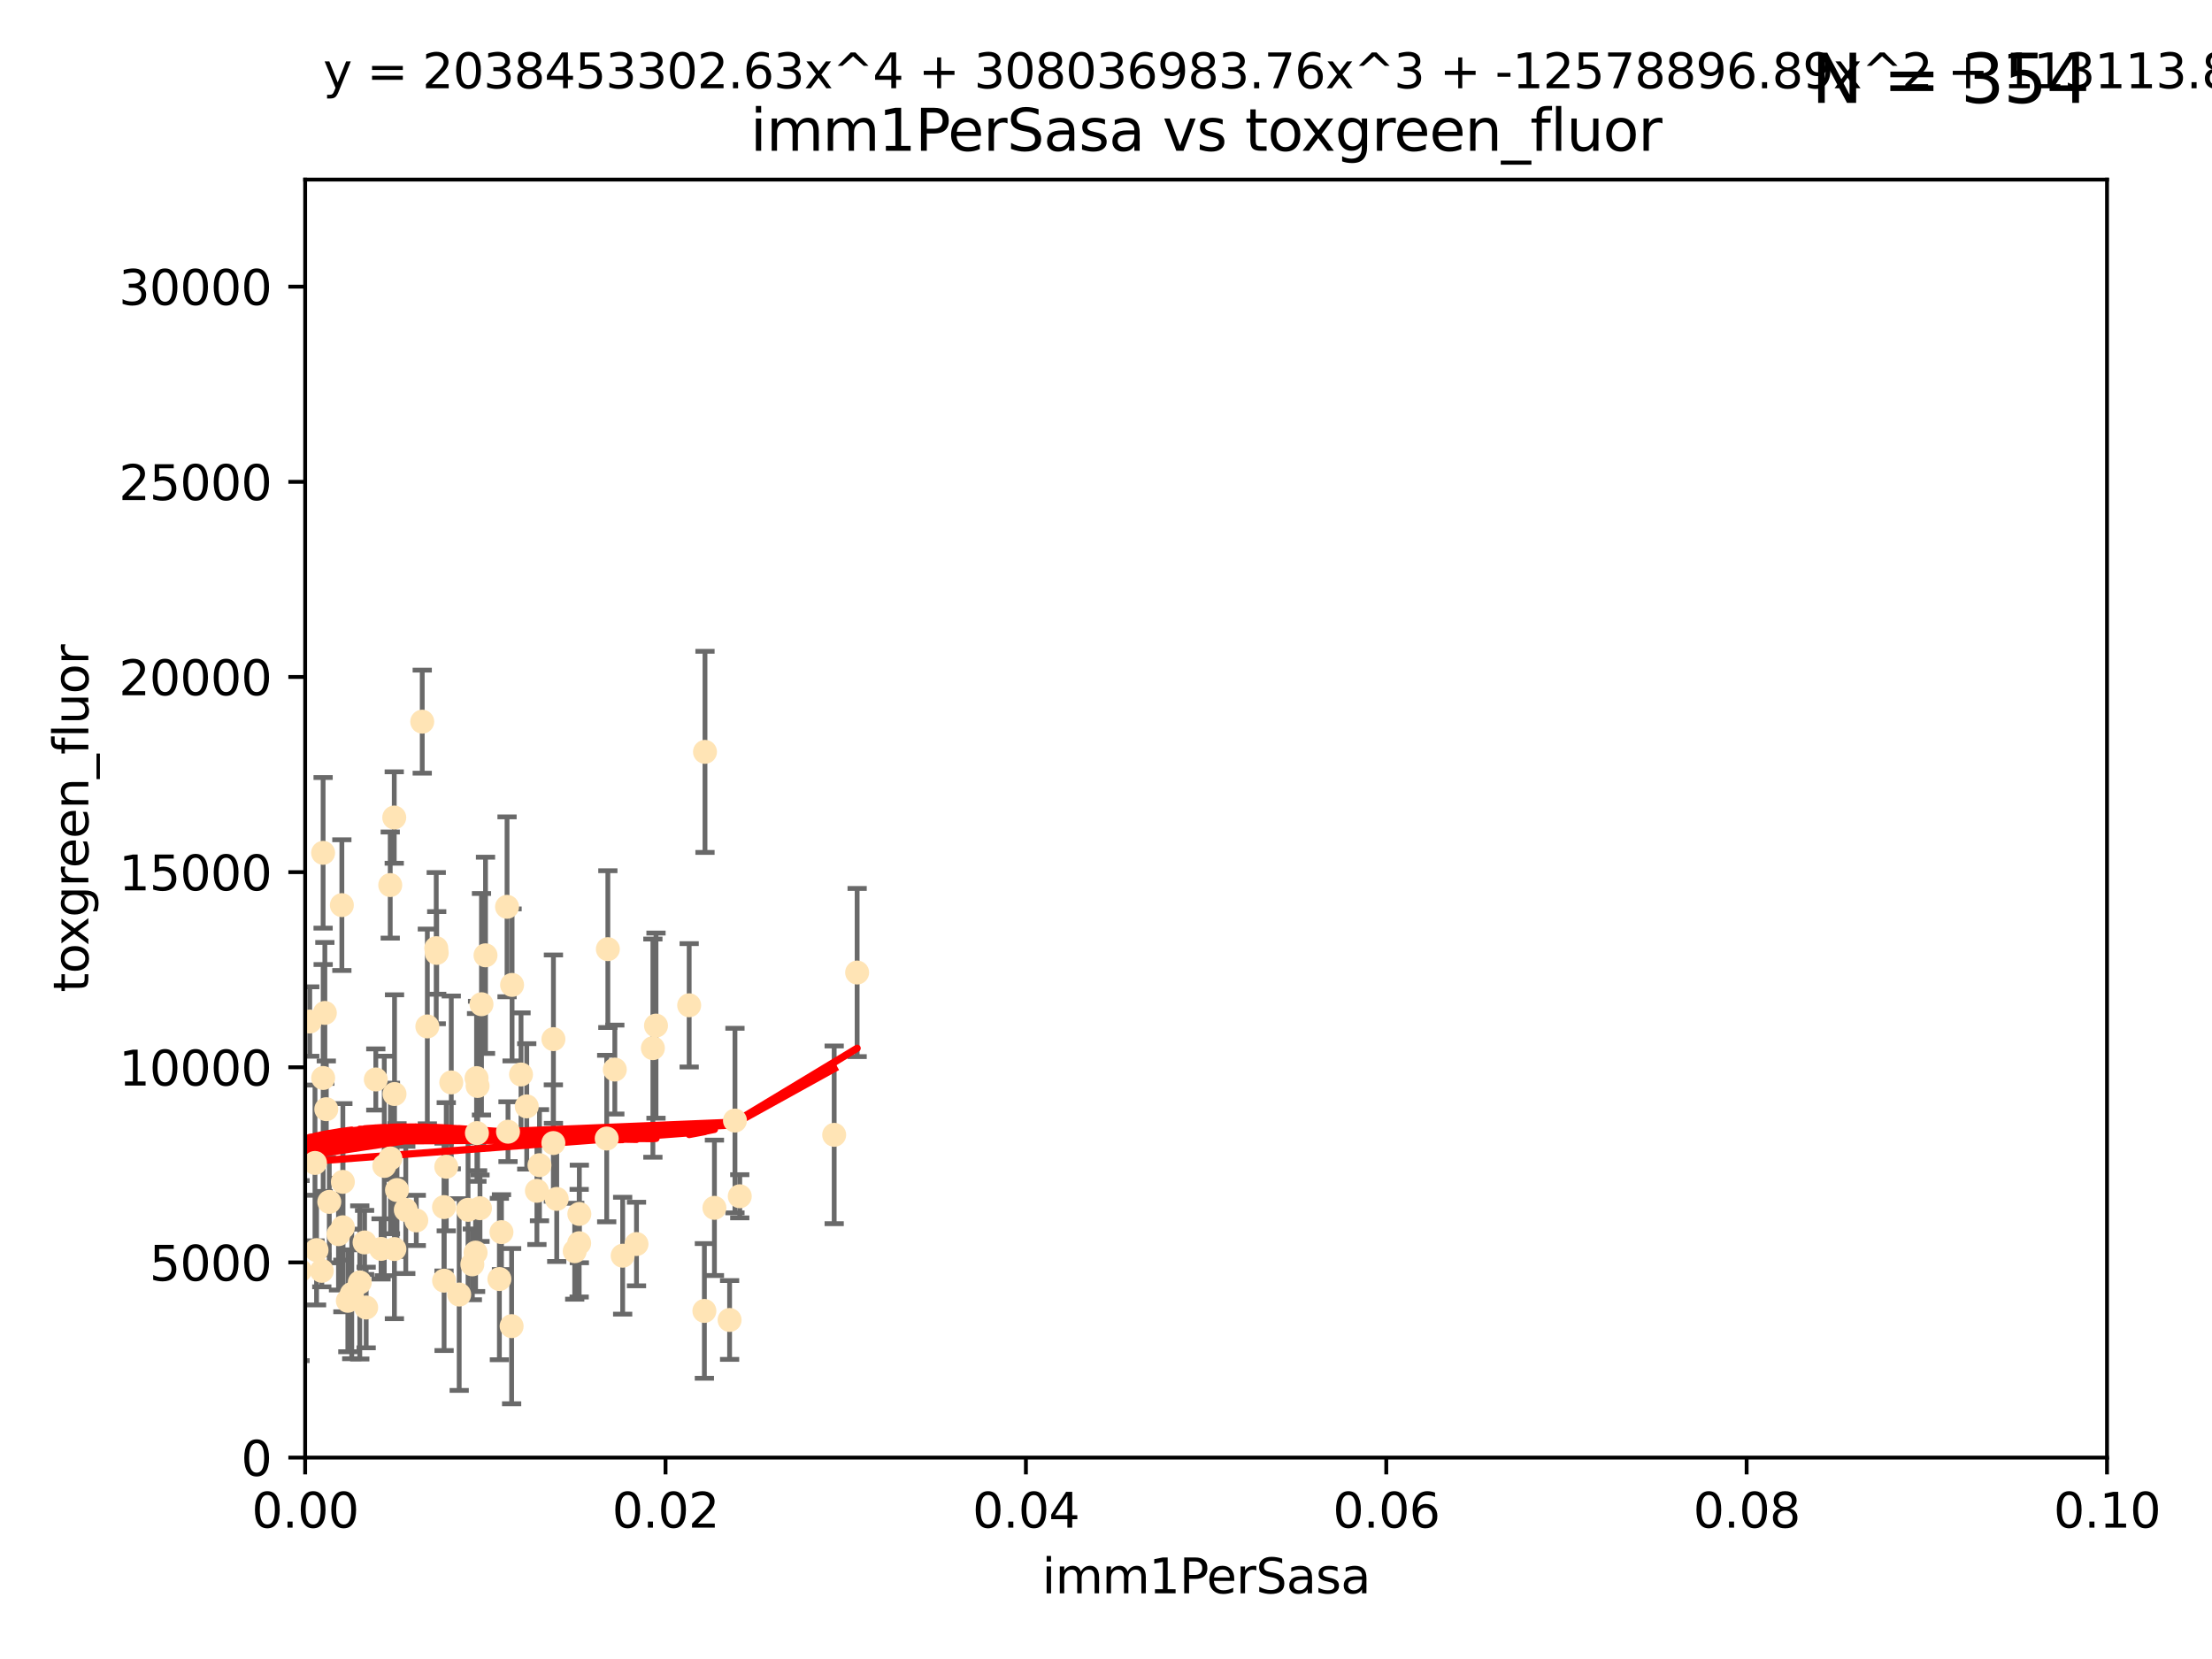 <?xml version="1.0" encoding="utf-8" standalone="no"?>
<!DOCTYPE svg PUBLIC "-//W3C//DTD SVG 1.1//EN"
  "http://www.w3.org/Graphics/SVG/1.1/DTD/svg11.dtd">
<svg xmlns:xlink="http://www.w3.org/1999/xlink" width="460.8pt" height="345.6pt" viewBox="0 0 460.8 345.6" xmlns="http://www.w3.org/2000/svg" version="1.1">
 <defs>
  <style type="text/css">*{stroke-linejoin: round; stroke-linecap: butt}</style>
 </defs>
 <g id="figure_1">
  <g id="patch_1">
   <path d="M 0 345.6 
L 460.8 345.6 
L 460.8 0 
L 0 0 
z
" style="fill: #ffffff"/>
  </g>
  <g id="axes_1">
   <g id="patch_2">
    <path d="M 63.571 303.64 
L 438.93 303.64 
L 438.93 37.411 
L 63.571 37.411 
z
" style="fill: #ffffff"/>
   </g>
   <g id="PathCollection_1">
    <defs>
     <path id="m6b8798f07a" d="M 0 1.118 
C 0.297 1.118 0.581 1 0.791 0.791 
C 1 0.581 1.118 0.297 1.118 0 
C 1.118 -0.297 1 -0.581 0.791 -0.791 
C 0.581 -1 0.297 -1.118 0 -1.118 
C -0.297 -1.118 -0.581 -1 -0.791 -0.791 
C -1 -0.581 -1.118 -0.297 -1.118 0 
C -1.118 0.297 -1 0.581 -0.791 0.791 
C -0.581 1 -0.297 1.118 0 1.118 
z
" style="stroke: #ffe4b5"/>
    </defs>
    <g clip-path="url(#pa4d093ec67)">
     <use xlink:href="#m6b8798f07a" x="52.811" y="223.464" style="fill: #ffe4b5; stroke: #ffe4b5"/>
     <use xlink:href="#m6b8798f07a" x="44.142" y="249.791" style="fill: #ffe4b5; stroke: #ffe4b5"/>
     <use xlink:href="#m6b8798f07a" x="64.527" y="212.802" style="fill: #ffe4b5; stroke: #ffe4b5"/>
     <use xlink:href="#m6b8798f07a" x="78.287" y="224.873" style="fill: #ffe4b5; stroke: #ffe4b5"/>
     <use xlink:href="#m6b8798f07a" x="67.973" y="231.067" style="fill: #ffe4b5; stroke: #ffe4b5"/>
     <use xlink:href="#m6b8798f07a" x="67.673" y="211.01" style="fill: #ffe4b5; stroke: #ffe4b5"/>
     <use xlink:href="#m6b8798f07a" x="82.187" y="227.903" style="fill: #ffe4b5; stroke: #ffe4b5"/>
     <use xlink:href="#m6b8798f07a" x="57.225" y="176.45" style="fill: #ffe4b5; stroke: #ffe4b5"/>
     <use xlink:href="#m6b8798f07a" x="90.877" y="197.518" style="fill: #ffe4b5; stroke: #ffe4b5"/>
     <use xlink:href="#m6b8798f07a" x="99.491" y="226.23" style="fill: #ffe4b5; stroke: #ffe4b5"/>
     <use xlink:href="#m6b8798f07a" x="59.235" y="208.258" style="fill: #ffe4b5; stroke: #ffe4b5"/>
     <use xlink:href="#m6b8798f07a" x="62.506" y="264.692" style="fill: #ffe4b5; stroke: #ffe4b5"/>
     <use xlink:href="#m6b8798f07a" x="72.462" y="270.979" style="fill: #ffe4b5; stroke: #ffe4b5"/>
     <use xlink:href="#m6b8798f07a" x="97.503" y="252.033" style="fill: #ffe4b5; stroke: #ffe4b5"/>
     <use xlink:href="#m6b8798f07a" x="71.217" y="188.554" style="fill: #ffe4b5; stroke: #ffe4b5"/>
     <use xlink:href="#m6b8798f07a" x="67.31" y="177.661" style="fill: #ffe4b5; stroke: #ffe4b5"/>
     <use xlink:href="#m6b8798f07a" x="111.849" y="248.068" style="fill: #ffe4b5; stroke: #ffe4b5"/>
     <use xlink:href="#m6b8798f07a" x="71.431" y="255.665" style="fill: #ffe4b5; stroke: #ffe4b5"/>
     <use xlink:href="#m6b8798f07a" x="44.252" y="257.718" style="fill: #ffe4b5; stroke: #ffe4b5"/>
     <use xlink:href="#m6b8798f07a" x="52.216" y="251.455" style="fill: #ffe4b5; stroke: #ffe4b5"/>
     <use xlink:href="#m6b8798f07a" x="60.04" y="263.475" style="fill: #ffe4b5; stroke: #ffe4b5"/>
     <use xlink:href="#m6b8798f07a" x="84.532" y="252.047" style="fill: #ffe4b5; stroke: #ffe4b5"/>
     <use xlink:href="#m6b8798f07a" x="81.293" y="184.376" style="fill: #ffe4b5; stroke: #ffe4b5"/>
     <use xlink:href="#m6b8798f07a" x="90.975" y="198.51" style="fill: #ffe4b5; stroke: #ffe4b5"/>
     <use xlink:href="#m6b8798f07a" x="94.008" y="225.488" style="fill: #ffe4b5; stroke: #ffe4b5"/>
     <use xlink:href="#m6b8798f07a" x="71.427" y="246.202" style="fill: #ffe4b5; stroke: #ffe4b5"/>
     <use xlink:href="#m6b8798f07a" x="60.499" y="217.195" style="fill: #ffe4b5; stroke: #ffe4b5"/>
     <use xlink:href="#m6b8798f07a" x="101.141" y="199.008" style="fill: #ffe4b5; stroke: #ffe4b5"/>
     <use xlink:href="#m6b8798f07a" x="92.496" y="251.458" style="fill: #ffe4b5; stroke: #ffe4b5"/>
     <use xlink:href="#m6b8798f07a" x="48.644" y="247.882" style="fill: #ffe4b5; stroke: #ffe4b5"/>
     <use xlink:href="#m6b8798f07a" x="68.596" y="250.374" style="fill: #ffe4b5; stroke: #ffe4b5"/>
     <use xlink:href="#m6b8798f07a" x="46.339" y="218.013" style="fill: #ffe4b5; stroke: #ffe4b5"/>
     <use xlink:href="#m6b8798f07a" x="80.052" y="242.885" style="fill: #ffe4b5; stroke: #ffe4b5"/>
     <use xlink:href="#m6b8798f07a" x="115.275" y="238.115" style="fill: #ffe4b5; stroke: #ffe4b5"/>
     <use xlink:href="#m6b8798f07a" x="81.337" y="241.324" style="fill: #ffe4b5; stroke: #ffe4b5"/>
     <use xlink:href="#m6b8798f07a" x="86.721" y="254.237" style="fill: #ffe4b5; stroke: #ffe4b5"/>
     <use xlink:href="#m6b8798f07a" x="67.038" y="264.738" style="fill: #ffe4b5; stroke: #ffe4b5"/>
     <use xlink:href="#m6b8798f07a" x="105.827" y="235.752" style="fill: #ffe4b5; stroke: #ffe4b5"/>
     <use xlink:href="#m6b8798f07a" x="87.959" y="150.334" style="fill: #ffe4b5; stroke: #ffe4b5"/>
     <use xlink:href="#m6b8798f07a" x="89.023" y="213.825" style="fill: #ffe4b5; stroke: #ffe4b5"/>
     <use xlink:href="#m6b8798f07a" x="82.702" y="247.907" style="fill: #ffe4b5; stroke: #ffe4b5"/>
     <use xlink:href="#m6b8798f07a" x="60.187" y="237.288" style="fill: #ffe4b5; stroke: #ffe4b5"/>
     <use xlink:href="#m6b8798f07a" x="82.129" y="170.305" style="fill: #ffe4b5; stroke: #ffe4b5"/>
     <use xlink:href="#m6b8798f07a" x="61.105" y="257.194" style="fill: #ffe4b5; stroke: #ffe4b5"/>
     <use xlink:href="#m6b8798f07a" x="128.077" y="222.809" style="fill: #ffe4b5; stroke: #ffe4b5"/>
     <use xlink:href="#m6b8798f07a" x="115.289" y="216.473" style="fill: #ffe4b5; stroke: #ffe4b5"/>
     <use xlink:href="#m6b8798f07a" x="106.582" y="276.261" style="fill: #ffe4b5; stroke: #ffe4b5"/>
     <use xlink:href="#m6b8798f07a" x="100.303" y="209.201" style="fill: #ffe4b5; stroke: #ffe4b5"/>
     <use xlink:href="#m6b8798f07a" x="95.659" y="269.678" style="fill: #ffe4b5; stroke: #ffe4b5"/>
     <use xlink:href="#m6b8798f07a" x="70.515" y="257.103" style="fill: #ffe4b5; stroke: #ffe4b5"/>
     <use xlink:href="#m6b8798f07a" x="73.276" y="269.55" style="fill: #ffe4b5; stroke: #ffe4b5"/>
     <use xlink:href="#m6b8798f07a" x="65.618" y="242.263" style="fill: #ffe4b5; stroke: #ffe4b5"/>
     <use xlink:href="#m6b8798f07a" x="92.965" y="243.055" style="fill: #ffe4b5; stroke: #ffe4b5"/>
     <use xlink:href="#m6b8798f07a" x="75.949" y="258.822" style="fill: #ffe4b5; stroke: #ffe4b5"/>
     <use xlink:href="#m6b8798f07a" x="129.712" y="261.588" style="fill: #ffe4b5; stroke: #ffe4b5"/>
     <use xlink:href="#m6b8798f07a" x="61.162" y="234.075" style="fill: #ffe4b5; stroke: #ffe4b5"/>
     <use xlink:href="#m6b8798f07a" x="67.322" y="224.564" style="fill: #ffe4b5; stroke: #ffe4b5"/>
     <use xlink:href="#m6b8798f07a" x="99.991" y="251.692" style="fill: #ffe4b5; stroke: #ffe4b5"/>
     <use xlink:href="#m6b8798f07a" x="74.95" y="267.149" style="fill: #ffe4b5; stroke: #ffe4b5"/>
     <use xlink:href="#m6b8798f07a" x="99.275" y="224.589" style="fill: #ffe4b5; stroke: #ffe4b5"/>
     <use xlink:href="#m6b8798f07a" x="65.944" y="260.418" style="fill: #ffe4b5; stroke: #ffe4b5"/>
     <use xlink:href="#m6b8798f07a" x="136.008" y="218.347" style="fill: #ffe4b5; stroke: #ffe4b5"/>
     <use xlink:href="#m6b8798f07a" x="79.383" y="260.168" style="fill: #ffe4b5; stroke: #ffe4b5"/>
     <use xlink:href="#m6b8798f07a" x="76.28" y="272.377" style="fill: #ffe4b5; stroke: #ffe4b5"/>
     <use xlink:href="#m6b8798f07a" x="99.074" y="260.939" style="fill: #ffe4b5; stroke: #ffe4b5"/>
     <use xlink:href="#m6b8798f07a" x="105.627" y="188.907" style="fill: #ffe4b5; stroke: #ffe4b5"/>
     <use xlink:href="#m6b8798f07a" x="112.383" y="242.731" style="fill: #ffe4b5; stroke: #ffe4b5"/>
     <use xlink:href="#m6b8798f07a" x="82.162" y="260.2" style="fill: #ffe4b5; stroke: #ffe4b5"/>
     <use xlink:href="#m6b8798f07a" x="106.676" y="205.175" style="fill: #ffe4b5; stroke: #ffe4b5"/>
     <use xlink:href="#m6b8798f07a" x="120.653" y="258.979" style="fill: #ffe4b5; stroke: #ffe4b5"/>
     <use xlink:href="#m6b8798f07a" x="98.399" y="263.39" style="fill: #ffe4b5; stroke: #ffe4b5"/>
     <use xlink:href="#m6b8798f07a" x="108.539" y="223.836" style="fill: #ffe4b5; stroke: #ffe4b5"/>
     <use xlink:href="#m6b8798f07a" x="92.512" y="266.787" style="fill: #ffe4b5; stroke: #ffe4b5"/>
     <use xlink:href="#m6b8798f07a" x="126.388" y="237.179" style="fill: #ffe4b5; stroke: #ffe4b5"/>
     <use xlink:href="#m6b8798f07a" x="119.725" y="260.652" style="fill: #ffe4b5; stroke: #ffe4b5"/>
     <use xlink:href="#m6b8798f07a" x="136.656" y="213.654" style="fill: #ffe4b5; stroke: #ffe4b5"/>
     <use xlink:href="#m6b8798f07a" x="104.465" y="256.674" style="fill: #ffe4b5; stroke: #ffe4b5"/>
     <use xlink:href="#m6b8798f07a" x="148.828" y="251.615" style="fill: #ffe4b5; stroke: #ffe4b5"/>
     <use xlink:href="#m6b8798f07a" x="143.568" y="209.421" style="fill: #ffe4b5; stroke: #ffe4b5"/>
     <use xlink:href="#m6b8798f07a" x="146.863" y="156.625" style="fill: #ffe4b5; stroke: #ffe4b5"/>
     <use xlink:href="#m6b8798f07a" x="120.687" y="252.889" style="fill: #ffe4b5; stroke: #ffe4b5"/>
     <use xlink:href="#m6b8798f07a" x="132.594" y="259.156" style="fill: #ffe4b5; stroke: #ffe4b5"/>
     <use xlink:href="#m6b8798f07a" x="115.978" y="249.756" style="fill: #ffe4b5; stroke: #ffe4b5"/>
     <use xlink:href="#m6b8798f07a" x="126.627" y="197.723" style="fill: #ffe4b5; stroke: #ffe4b5"/>
     <use xlink:href="#m6b8798f07a" x="99.35" y="236.039" style="fill: #ffe4b5; stroke: #ffe4b5"/>
     <use xlink:href="#m6b8798f07a" x="47.299" y="275.586" style="fill: #ffe4b5; stroke: #ffe4b5"/>
     <use xlink:href="#m6b8798f07a" x="146.736" y="273.091" style="fill: #ffe4b5; stroke: #ffe4b5"/>
     <use xlink:href="#m6b8798f07a" x="104.031" y="266.448" style="fill: #ffe4b5; stroke: #ffe4b5"/>
     <use xlink:href="#m6b8798f07a" x="154.107" y="249.204" style="fill: #ffe4b5; stroke: #ffe4b5"/>
     <use xlink:href="#m6b8798f07a" x="109.731" y="230.478" style="fill: #ffe4b5; stroke: #ffe4b5"/>
     <use xlink:href="#m6b8798f07a" x="151.99" y="274.972" style="fill: #ffe4b5; stroke: #ffe4b5"/>
     <use xlink:href="#m6b8798f07a" x="178.558" y="202.594" style="fill: #ffe4b5; stroke: #ffe4b5"/>
     <use xlink:href="#m6b8798f07a" x="153.106" y="233.435" style="fill: #ffe4b5; stroke: #ffe4b5"/>
     <use xlink:href="#m6b8798f07a" x="173.776" y="236.407" style="fill: #ffe4b5; stroke: #ffe4b5"/>
    </g>
   </g>
   <g id="matplotlib.axis_1">
    <g id="xtick_1">
     <g id="line2d_1">
      <defs>
       <path id="m17bbd86961" d="M 0 0 
L 0 3.5 
" style="stroke: #000000; stroke-width: 0.8"/>
      </defs>
      <g>
       <use xlink:href="#m17bbd86961" x="63.571" y="303.64" style="stroke: #000000; stroke-width: 0.8"/>
      </g>
     </g>
     <g id="text_1">
      <!-- 0.00 -->
      <g transform="translate(52.438 318.238)scale(0.1 -0.1)">
       <defs>
        <path id="DejaVuSans-30" d="M 2034 4250 
Q 1547 4250 1301 3770 
Q 1056 3291 1056 2328 
Q 1056 1369 1301 889 
Q 1547 409 2034 409 
Q 2525 409 2770 889 
Q 3016 1369 3016 2328 
Q 3016 3291 2770 3770 
Q 2525 4250 2034 4250 
z
M 2034 4750 
Q 2819 4750 3233 4129 
Q 3647 3509 3647 2328 
Q 3647 1150 3233 529 
Q 2819 -91 2034 -91 
Q 1250 -91 836 529 
Q 422 1150 422 2328 
Q 422 3509 836 4129 
Q 1250 4750 2034 4750 
z
" transform="scale(0.016)"/>
        <path id="DejaVuSans-2e" d="M 684 794 
L 1344 794 
L 1344 0 
L 684 0 
L 684 794 
z
" transform="scale(0.016)"/>
       </defs>
       <use xlink:href="#DejaVuSans-30"/>
       <use xlink:href="#DejaVuSans-2e" x="63.623"/>
       <use xlink:href="#DejaVuSans-30" x="95.41"/>
       <use xlink:href="#DejaVuSans-30" x="159.033"/>
      </g>
     </g>
    </g>
    <g id="xtick_2">
     <g id="line2d_2">
      <g>
       <use xlink:href="#m17bbd86961" x="138.643" y="303.64" style="stroke: #000000; stroke-width: 0.8"/>
      </g>
     </g>
     <g id="text_2">
      <!-- 0.02 -->
      <g transform="translate(127.51 318.238)scale(0.1 -0.1)">
       <defs>
        <path id="DejaVuSans-32" d="M 1228 531 
L 3431 531 
L 3431 0 
L 469 0 
L 469 531 
Q 828 903 1448 1529 
Q 2069 2156 2228 2338 
Q 2531 2678 2651 2914 
Q 2772 3150 2772 3378 
Q 2772 3750 2511 3984 
Q 2250 4219 1831 4219 
Q 1534 4219 1204 4116 
Q 875 4013 500 3803 
L 500 4441 
Q 881 4594 1212 4672 
Q 1544 4750 1819 4750 
Q 2544 4750 2975 4387 
Q 3406 4025 3406 3419 
Q 3406 3131 3298 2873 
Q 3191 2616 2906 2266 
Q 2828 2175 2409 1742 
Q 1991 1309 1228 531 
z
" transform="scale(0.016)"/>
       </defs>
       <use xlink:href="#DejaVuSans-30"/>
       <use xlink:href="#DejaVuSans-2e" x="63.623"/>
       <use xlink:href="#DejaVuSans-30" x="95.41"/>
       <use xlink:href="#DejaVuSans-32" x="159.033"/>
      </g>
     </g>
    </g>
    <g id="xtick_3">
     <g id="line2d_3">
      <g>
       <use xlink:href="#m17bbd86961" x="213.715" y="303.64" style="stroke: #000000; stroke-width: 0.8"/>
      </g>
     </g>
     <g id="text_3">
      <!-- 0.04 -->
      <g transform="translate(202.582 318.238)scale(0.1 -0.1)">
       <defs>
        <path id="DejaVuSans-34" d="M 2419 4116 
L 825 1625 
L 2419 1625 
L 2419 4116 
z
M 2253 4666 
L 3047 4666 
L 3047 1625 
L 3713 1625 
L 3713 1100 
L 3047 1100 
L 3047 0 
L 2419 0 
L 2419 1100 
L 313 1100 
L 313 1709 
L 2253 4666 
z
" transform="scale(0.016)"/>
       </defs>
       <use xlink:href="#DejaVuSans-30"/>
       <use xlink:href="#DejaVuSans-2e" x="63.623"/>
       <use xlink:href="#DejaVuSans-30" x="95.41"/>
       <use xlink:href="#DejaVuSans-34" x="159.033"/>
      </g>
     </g>
    </g>
    <g id="xtick_4">
     <g id="line2d_4">
      <g>
       <use xlink:href="#m17bbd86961" x="288.786" y="303.64" style="stroke: #000000; stroke-width: 0.8"/>
      </g>
     </g>
     <g id="text_4">
      <!-- 0.06 -->
      <g transform="translate(277.654 318.238)scale(0.1 -0.1)">
       <defs>
        <path id="DejaVuSans-36" d="M 2113 2584 
Q 1688 2584 1439 2293 
Q 1191 2003 1191 1497 
Q 1191 994 1439 701 
Q 1688 409 2113 409 
Q 2538 409 2786 701 
Q 3034 994 3034 1497 
Q 3034 2003 2786 2293 
Q 2538 2584 2113 2584 
z
M 3366 4563 
L 3366 3988 
Q 3128 4100 2886 4159 
Q 2644 4219 2406 4219 
Q 1781 4219 1451 3797 
Q 1122 3375 1075 2522 
Q 1259 2794 1537 2939 
Q 1816 3084 2150 3084 
Q 2853 3084 3261 2657 
Q 3669 2231 3669 1497 
Q 3669 778 3244 343 
Q 2819 -91 2113 -91 
Q 1303 -91 875 529 
Q 447 1150 447 2328 
Q 447 3434 972 4092 
Q 1497 4750 2381 4750 
Q 2619 4750 2861 4703 
Q 3103 4656 3366 4563 
z
" transform="scale(0.016)"/>
       </defs>
       <use xlink:href="#DejaVuSans-30"/>
       <use xlink:href="#DejaVuSans-2e" x="63.623"/>
       <use xlink:href="#DejaVuSans-30" x="95.41"/>
       <use xlink:href="#DejaVuSans-36" x="159.033"/>
      </g>
     </g>
    </g>
    <g id="xtick_5">
     <g id="line2d_5">
      <g>
       <use xlink:href="#m17bbd86961" x="363.858" y="303.64" style="stroke: #000000; stroke-width: 0.8"/>
      </g>
     </g>
     <g id="text_5">
      <!-- 0.08 -->
      <g transform="translate(352.725 318.238)scale(0.1 -0.1)">
       <defs>
        <path id="DejaVuSans-38" d="M 2034 2216 
Q 1584 2216 1326 1975 
Q 1069 1734 1069 1313 
Q 1069 891 1326 650 
Q 1584 409 2034 409 
Q 2484 409 2743 651 
Q 3003 894 3003 1313 
Q 3003 1734 2745 1975 
Q 2488 2216 2034 2216 
z
M 1403 2484 
Q 997 2584 770 2862 
Q 544 3141 544 3541 
Q 544 4100 942 4425 
Q 1341 4750 2034 4750 
Q 2731 4750 3128 4425 
Q 3525 4100 3525 3541 
Q 3525 3141 3298 2862 
Q 3072 2584 2669 2484 
Q 3125 2378 3379 2068 
Q 3634 1759 3634 1313 
Q 3634 634 3220 271 
Q 2806 -91 2034 -91 
Q 1263 -91 848 271 
Q 434 634 434 1313 
Q 434 1759 690 2068 
Q 947 2378 1403 2484 
z
M 1172 3481 
Q 1172 3119 1398 2916 
Q 1625 2713 2034 2713 
Q 2441 2713 2670 2916 
Q 2900 3119 2900 3481 
Q 2900 3844 2670 4047 
Q 2441 4250 2034 4250 
Q 1625 4250 1398 4047 
Q 1172 3844 1172 3481 
z
" transform="scale(0.016)"/>
       </defs>
       <use xlink:href="#DejaVuSans-30"/>
       <use xlink:href="#DejaVuSans-2e" x="63.623"/>
       <use xlink:href="#DejaVuSans-30" x="95.41"/>
       <use xlink:href="#DejaVuSans-38" x="159.033"/>
      </g>
     </g>
    </g>
    <g id="xtick_6">
     <g id="line2d_6">
      <g>
       <use xlink:href="#m17bbd86961" x="438.93" y="303.64" style="stroke: #000000; stroke-width: 0.8"/>
      </g>
     </g>
     <g id="text_6">
      <!-- 0.10 -->
      <g transform="translate(427.797 318.238)scale(0.1 -0.1)">
       <defs>
        <path id="DejaVuSans-31" d="M 794 531 
L 1825 531 
L 1825 4091 
L 703 3866 
L 703 4441 
L 1819 4666 
L 2450 4666 
L 2450 531 
L 3481 531 
L 3481 0 
L 794 0 
L 794 531 
z
" transform="scale(0.016)"/>
       </defs>
       <use xlink:href="#DejaVuSans-30"/>
       <use xlink:href="#DejaVuSans-2e" x="63.623"/>
       <use xlink:href="#DejaVuSans-31" x="95.41"/>
       <use xlink:href="#DejaVuSans-30" x="159.033"/>
      </g>
     </g>
    </g>
    <g id="text_7">
     <!-- imm1PerSasa -->
     <g transform="translate(217.067 331.917)scale(0.1 -0.1)">
      <defs>
       <path id="DejaVuSans-69" d="M 603 3500 
L 1178 3500 
L 1178 0 
L 603 0 
L 603 3500 
z
M 603 4863 
L 1178 4863 
L 1178 4134 
L 603 4134 
L 603 4863 
z
" transform="scale(0.016)"/>
       <path id="DejaVuSans-6d" d="M 3328 2828 
Q 3544 3216 3844 3400 
Q 4144 3584 4550 3584 
Q 5097 3584 5394 3201 
Q 5691 2819 5691 2113 
L 5691 0 
L 5113 0 
L 5113 2094 
Q 5113 2597 4934 2840 
Q 4756 3084 4391 3084 
Q 3944 3084 3684 2787 
Q 3425 2491 3425 1978 
L 3425 0 
L 2847 0 
L 2847 2094 
Q 2847 2600 2669 2842 
Q 2491 3084 2119 3084 
Q 1678 3084 1418 2786 
Q 1159 2488 1159 1978 
L 1159 0 
L 581 0 
L 581 3500 
L 1159 3500 
L 1159 2956 
Q 1356 3278 1631 3431 
Q 1906 3584 2284 3584 
Q 2666 3584 2933 3390 
Q 3200 3197 3328 2828 
z
" transform="scale(0.016)"/>
       <path id="DejaVuSans-50" d="M 1259 4147 
L 1259 2394 
L 2053 2394 
Q 2494 2394 2734 2622 
Q 2975 2850 2975 3272 
Q 2975 3691 2734 3919 
Q 2494 4147 2053 4147 
L 1259 4147 
z
M 628 4666 
L 2053 4666 
Q 2838 4666 3239 4311 
Q 3641 3956 3641 3272 
Q 3641 2581 3239 2228 
Q 2838 1875 2053 1875 
L 1259 1875 
L 1259 0 
L 628 0 
L 628 4666 
z
" transform="scale(0.016)"/>
       <path id="DejaVuSans-65" d="M 3597 1894 
L 3597 1613 
L 953 1613 
Q 991 1019 1311 708 
Q 1631 397 2203 397 
Q 2534 397 2845 478 
Q 3156 559 3463 722 
L 3463 178 
Q 3153 47 2828 -22 
Q 2503 -91 2169 -91 
Q 1331 -91 842 396 
Q 353 884 353 1716 
Q 353 2575 817 3079 
Q 1281 3584 2069 3584 
Q 2775 3584 3186 3129 
Q 3597 2675 3597 1894 
z
M 3022 2063 
Q 3016 2534 2758 2815 
Q 2500 3097 2075 3097 
Q 1594 3097 1305 2825 
Q 1016 2553 972 2059 
L 3022 2063 
z
" transform="scale(0.016)"/>
       <path id="DejaVuSans-72" d="M 2631 2963 
Q 2534 3019 2420 3045 
Q 2306 3072 2169 3072 
Q 1681 3072 1420 2755 
Q 1159 2438 1159 1844 
L 1159 0 
L 581 0 
L 581 3500 
L 1159 3500 
L 1159 2956 
Q 1341 3275 1631 3429 
Q 1922 3584 2338 3584 
Q 2397 3584 2469 3576 
Q 2541 3569 2628 3553 
L 2631 2963 
z
" transform="scale(0.016)"/>
       <path id="DejaVuSans-53" d="M 3425 4513 
L 3425 3897 
Q 3066 4069 2747 4153 
Q 2428 4238 2131 4238 
Q 1616 4238 1336 4038 
Q 1056 3838 1056 3469 
Q 1056 3159 1242 3001 
Q 1428 2844 1947 2747 
L 2328 2669 
Q 3034 2534 3370 2195 
Q 3706 1856 3706 1288 
Q 3706 609 3251 259 
Q 2797 -91 1919 -91 
Q 1588 -91 1214 -16 
Q 841 59 441 206 
L 441 856 
Q 825 641 1194 531 
Q 1563 422 1919 422 
Q 2459 422 2753 634 
Q 3047 847 3047 1241 
Q 3047 1584 2836 1778 
Q 2625 1972 2144 2069 
L 1759 2144 
Q 1053 2284 737 2584 
Q 422 2884 422 3419 
Q 422 4038 858 4394 
Q 1294 4750 2059 4750 
Q 2388 4750 2728 4690 
Q 3069 4631 3425 4513 
z
" transform="scale(0.016)"/>
       <path id="DejaVuSans-61" d="M 2194 1759 
Q 1497 1759 1228 1600 
Q 959 1441 959 1056 
Q 959 750 1161 570 
Q 1363 391 1709 391 
Q 2188 391 2477 730 
Q 2766 1069 2766 1631 
L 2766 1759 
L 2194 1759 
z
M 3341 1997 
L 3341 0 
L 2766 0 
L 2766 531 
Q 2569 213 2275 61 
Q 1981 -91 1556 -91 
Q 1019 -91 701 211 
Q 384 513 384 1019 
Q 384 1609 779 1909 
Q 1175 2209 1959 2209 
L 2766 2209 
L 2766 2266 
Q 2766 2663 2505 2880 
Q 2244 3097 1772 3097 
Q 1472 3097 1187 3025 
Q 903 2953 641 2809 
L 641 3341 
Q 956 3463 1253 3523 
Q 1550 3584 1831 3584 
Q 2591 3584 2966 3190 
Q 3341 2797 3341 1997 
z
" transform="scale(0.016)"/>
       <path id="DejaVuSans-73" d="M 2834 3397 
L 2834 2853 
Q 2591 2978 2328 3040 
Q 2066 3103 1784 3103 
Q 1356 3103 1142 2972 
Q 928 2841 928 2578 
Q 928 2378 1081 2264 
Q 1234 2150 1697 2047 
L 1894 2003 
Q 2506 1872 2764 1633 
Q 3022 1394 3022 966 
Q 3022 478 2636 193 
Q 2250 -91 1575 -91 
Q 1294 -91 989 -36 
Q 684 19 347 128 
L 347 722 
Q 666 556 975 473 
Q 1284 391 1588 391 
Q 1994 391 2212 530 
Q 2431 669 2431 922 
Q 2431 1156 2273 1281 
Q 2116 1406 1581 1522 
L 1381 1569 
Q 847 1681 609 1914 
Q 372 2147 372 2553 
Q 372 3047 722 3315 
Q 1072 3584 1716 3584 
Q 2034 3584 2315 3537 
Q 2597 3491 2834 3397 
z
" transform="scale(0.016)"/>
      </defs>
      <use xlink:href="#DejaVuSans-69"/>
      <use xlink:href="#DejaVuSans-6d" x="27.783"/>
      <use xlink:href="#DejaVuSans-6d" x="125.195"/>
      <use xlink:href="#DejaVuSans-31" x="222.607"/>
      <use xlink:href="#DejaVuSans-50" x="286.23"/>
      <use xlink:href="#DejaVuSans-65" x="342.908"/>
      <use xlink:href="#DejaVuSans-72" x="404.432"/>
      <use xlink:href="#DejaVuSans-53" x="445.545"/>
      <use xlink:href="#DejaVuSans-61" x="509.021"/>
      <use xlink:href="#DejaVuSans-73" x="570.301"/>
      <use xlink:href="#DejaVuSans-61" x="622.4"/>
     </g>
    </g>
   </g>
   <g id="matplotlib.axis_2">
    <g id="ytick_1">
     <g id="line2d_7">
      <defs>
       <path id="m3249a72d7d" d="M 0 0 
L -3.5 0 
" style="stroke: #000000; stroke-width: 0.8"/>
      </defs>
      <g>
       <use xlink:href="#m3249a72d7d" x="63.571" y="303.64" style="stroke: #000000; stroke-width: 0.8"/>
      </g>
     </g>
     <g id="text_8">
      <!-- 0 -->
      <g transform="translate(50.209 307.439)scale(0.1 -0.1)">
       <use xlink:href="#DejaVuSans-30"/>
      </g>
     </g>
    </g>
    <g id="ytick_2">
     <g id="line2d_8">
      <g>
       <use xlink:href="#m3249a72d7d" x="63.571" y="262.986" style="stroke: #000000; stroke-width: 0.8"/>
      </g>
     </g>
     <g id="text_9">
      <!-- 5000 -->
      <g transform="translate(31.121 266.786)scale(0.1 -0.1)">
       <defs>
        <path id="DejaVuSans-35" d="M 691 4666 
L 3169 4666 
L 3169 4134 
L 1269 4134 
L 1269 2991 
Q 1406 3038 1543 3061 
Q 1681 3084 1819 3084 
Q 2600 3084 3056 2656 
Q 3513 2228 3513 1497 
Q 3513 744 3044 326 
Q 2575 -91 1722 -91 
Q 1428 -91 1123 -41 
Q 819 9 494 109 
L 494 744 
Q 775 591 1075 516 
Q 1375 441 1709 441 
Q 2250 441 2565 725 
Q 2881 1009 2881 1497 
Q 2881 1984 2565 2268 
Q 2250 2553 1709 2553 
Q 1456 2553 1204 2497 
Q 953 2441 691 2322 
L 691 4666 
z
" transform="scale(0.016)"/>
       </defs>
       <use xlink:href="#DejaVuSans-35"/>
       <use xlink:href="#DejaVuSans-30" x="63.623"/>
       <use xlink:href="#DejaVuSans-30" x="127.246"/>
       <use xlink:href="#DejaVuSans-30" x="190.869"/>
      </g>
     </g>
    </g>
    <g id="ytick_3">
     <g id="line2d_9">
      <g>
       <use xlink:href="#m3249a72d7d" x="63.571" y="222.333" style="stroke: #000000; stroke-width: 0.8"/>
      </g>
     </g>
     <g id="text_10">
      <!-- 10000 -->
      <g transform="translate(24.759 226.132)scale(0.1 -0.1)">
       <use xlink:href="#DejaVuSans-31"/>
       <use xlink:href="#DejaVuSans-30" x="63.623"/>
       <use xlink:href="#DejaVuSans-30" x="127.246"/>
       <use xlink:href="#DejaVuSans-30" x="190.869"/>
       <use xlink:href="#DejaVuSans-30" x="254.492"/>
      </g>
     </g>
    </g>
    <g id="ytick_4">
     <g id="line2d_10">
      <g>
       <use xlink:href="#m3249a72d7d" x="63.571" y="181.679" style="stroke: #000000; stroke-width: 0.8"/>
      </g>
     </g>
     <g id="text_11">
      <!-- 15000 -->
      <g transform="translate(24.759 185.478)scale(0.1 -0.1)">
       <use xlink:href="#DejaVuSans-31"/>
       <use xlink:href="#DejaVuSans-35" x="63.623"/>
       <use xlink:href="#DejaVuSans-30" x="127.246"/>
       <use xlink:href="#DejaVuSans-30" x="190.869"/>
       <use xlink:href="#DejaVuSans-30" x="254.492"/>
      </g>
     </g>
    </g>
    <g id="ytick_5">
     <g id="line2d_11">
      <g>
       <use xlink:href="#m3249a72d7d" x="63.571" y="141.026" style="stroke: #000000; stroke-width: 0.8"/>
      </g>
     </g>
     <g id="text_12">
      <!-- 20000 -->
      <g transform="translate(24.759 144.825)scale(0.1 -0.1)">
       <use xlink:href="#DejaVuSans-32"/>
       <use xlink:href="#DejaVuSans-30" x="63.623"/>
       <use xlink:href="#DejaVuSans-30" x="127.246"/>
       <use xlink:href="#DejaVuSans-30" x="190.869"/>
       <use xlink:href="#DejaVuSans-30" x="254.492"/>
      </g>
     </g>
    </g>
    <g id="ytick_6">
     <g id="line2d_12">
      <g>
       <use xlink:href="#m3249a72d7d" x="63.571" y="100.372" style="stroke: #000000; stroke-width: 0.8"/>
      </g>
     </g>
     <g id="text_13">
      <!-- 25000 -->
      <g transform="translate(24.759 104.171)scale(0.1 -0.1)">
       <use xlink:href="#DejaVuSans-32"/>
       <use xlink:href="#DejaVuSans-35" x="63.623"/>
       <use xlink:href="#DejaVuSans-30" x="127.246"/>
       <use xlink:href="#DejaVuSans-30" x="190.869"/>
       <use xlink:href="#DejaVuSans-30" x="254.492"/>
      </g>
     </g>
    </g>
    <g id="ytick_7">
     <g id="line2d_13">
      <g>
       <use xlink:href="#m3249a72d7d" x="63.571" y="59.718" style="stroke: #000000; stroke-width: 0.8"/>
      </g>
     </g>
     <g id="text_14">
      <!-- 30000 -->
      <g transform="translate(24.759 63.518)scale(0.1 -0.1)">
       <defs>
        <path id="DejaVuSans-33" d="M 2597 2516 
Q 3050 2419 3304 2112 
Q 3559 1806 3559 1356 
Q 3559 666 3084 287 
Q 2609 -91 1734 -91 
Q 1441 -91 1130 -33 
Q 819 25 488 141 
L 488 750 
Q 750 597 1062 519 
Q 1375 441 1716 441 
Q 2309 441 2620 675 
Q 2931 909 2931 1356 
Q 2931 1769 2642 2001 
Q 2353 2234 1838 2234 
L 1294 2234 
L 1294 2753 
L 1863 2753 
Q 2328 2753 2575 2939 
Q 2822 3125 2822 3475 
Q 2822 3834 2567 4026 
Q 2313 4219 1838 4219 
Q 1578 4219 1281 4162 
Q 984 4106 628 3988 
L 628 4550 
Q 988 4650 1302 4700 
Q 1616 4750 1894 4750 
Q 2613 4750 3031 4423 
Q 3450 4097 3450 3541 
Q 3450 3153 3228 2886 
Q 3006 2619 2597 2516 
z
" transform="scale(0.016)"/>
       </defs>
       <use xlink:href="#DejaVuSans-33"/>
       <use xlink:href="#DejaVuSans-30" x="63.623"/>
       <use xlink:href="#DejaVuSans-30" x="127.246"/>
       <use xlink:href="#DejaVuSans-30" x="190.869"/>
       <use xlink:href="#DejaVuSans-30" x="254.492"/>
      </g>
     </g>
    </g>
    <g id="text_15">
     <!-- toxgreen_fluor -->
     <g transform="translate(18.401 206.72)rotate(-90)scale(0.1 -0.1)">
      <defs>
       <path id="DejaVuSans-74" d="M 1172 4494 
L 1172 3500 
L 2356 3500 
L 2356 3053 
L 1172 3053 
L 1172 1153 
Q 1172 725 1289 603 
Q 1406 481 1766 481 
L 2356 481 
L 2356 0 
L 1766 0 
Q 1100 0 847 248 
Q 594 497 594 1153 
L 594 3053 
L 172 3053 
L 172 3500 
L 594 3500 
L 594 4494 
L 1172 4494 
z
" transform="scale(0.016)"/>
       <path id="DejaVuSans-6f" d="M 1959 3097 
Q 1497 3097 1228 2736 
Q 959 2375 959 1747 
Q 959 1119 1226 758 
Q 1494 397 1959 397 
Q 2419 397 2687 759 
Q 2956 1122 2956 1747 
Q 2956 2369 2687 2733 
Q 2419 3097 1959 3097 
z
M 1959 3584 
Q 2709 3584 3137 3096 
Q 3566 2609 3566 1747 
Q 3566 888 3137 398 
Q 2709 -91 1959 -91 
Q 1206 -91 779 398 
Q 353 888 353 1747 
Q 353 2609 779 3096 
Q 1206 3584 1959 3584 
z
" transform="scale(0.016)"/>
       <path id="DejaVuSans-78" d="M 3513 3500 
L 2247 1797 
L 3578 0 
L 2900 0 
L 1881 1375 
L 863 0 
L 184 0 
L 1544 1831 
L 300 3500 
L 978 3500 
L 1906 2253 
L 2834 3500 
L 3513 3500 
z
" transform="scale(0.016)"/>
       <path id="DejaVuSans-67" d="M 2906 1791 
Q 2906 2416 2648 2759 
Q 2391 3103 1925 3103 
Q 1463 3103 1205 2759 
Q 947 2416 947 1791 
Q 947 1169 1205 825 
Q 1463 481 1925 481 
Q 2391 481 2648 825 
Q 2906 1169 2906 1791 
z
M 3481 434 
Q 3481 -459 3084 -895 
Q 2688 -1331 1869 -1331 
Q 1566 -1331 1297 -1286 
Q 1028 -1241 775 -1147 
L 775 -588 
Q 1028 -725 1275 -790 
Q 1522 -856 1778 -856 
Q 2344 -856 2625 -561 
Q 2906 -266 2906 331 
L 2906 616 
Q 2728 306 2450 153 
Q 2172 0 1784 0 
Q 1141 0 747 490 
Q 353 981 353 1791 
Q 353 2603 747 3093 
Q 1141 3584 1784 3584 
Q 2172 3584 2450 3431 
Q 2728 3278 2906 2969 
L 2906 3500 
L 3481 3500 
L 3481 434 
z
" transform="scale(0.016)"/>
       <path id="DejaVuSans-6e" d="M 3513 2113 
L 3513 0 
L 2938 0 
L 2938 2094 
Q 2938 2591 2744 2837 
Q 2550 3084 2163 3084 
Q 1697 3084 1428 2787 
Q 1159 2491 1159 1978 
L 1159 0 
L 581 0 
L 581 3500 
L 1159 3500 
L 1159 2956 
Q 1366 3272 1645 3428 
Q 1925 3584 2291 3584 
Q 2894 3584 3203 3211 
Q 3513 2838 3513 2113 
z
" transform="scale(0.016)"/>
       <path id="DejaVuSans-5f" d="M 3263 -1063 
L 3263 -1509 
L -63 -1509 
L -63 -1063 
L 3263 -1063 
z
" transform="scale(0.016)"/>
       <path id="DejaVuSans-66" d="M 2375 4863 
L 2375 4384 
L 1825 4384 
Q 1516 4384 1395 4259 
Q 1275 4134 1275 3809 
L 1275 3500 
L 2222 3500 
L 2222 3053 
L 1275 3053 
L 1275 0 
L 697 0 
L 697 3053 
L 147 3053 
L 147 3500 
L 697 3500 
L 697 3744 
Q 697 4328 969 4595 
Q 1241 4863 1831 4863 
L 2375 4863 
z
" transform="scale(0.016)"/>
       <path id="DejaVuSans-6c" d="M 603 4863 
L 1178 4863 
L 1178 0 
L 603 0 
L 603 4863 
z
" transform="scale(0.016)"/>
       <path id="DejaVuSans-75" d="M 544 1381 
L 544 3500 
L 1119 3500 
L 1119 1403 
Q 1119 906 1312 657 
Q 1506 409 1894 409 
Q 2359 409 2629 706 
Q 2900 1003 2900 1516 
L 2900 3500 
L 3475 3500 
L 3475 0 
L 2900 0 
L 2900 538 
Q 2691 219 2414 64 
Q 2138 -91 1772 -91 
Q 1169 -91 856 284 
Q 544 659 544 1381 
z
M 1991 3584 
L 1991 3584 
z
" transform="scale(0.016)"/>
      </defs>
      <use xlink:href="#DejaVuSans-74"/>
      <use xlink:href="#DejaVuSans-6f" x="39.209"/>
      <use xlink:href="#DejaVuSans-78" x="97.266"/>
      <use xlink:href="#DejaVuSans-67" x="156.445"/>
      <use xlink:href="#DejaVuSans-72" x="219.922"/>
      <use xlink:href="#DejaVuSans-65" x="258.785"/>
      <use xlink:href="#DejaVuSans-65" x="320.309"/>
      <use xlink:href="#DejaVuSans-6e" x="381.832"/>
      <use xlink:href="#DejaVuSans-5f" x="445.211"/>
      <use xlink:href="#DejaVuSans-66" x="495.211"/>
      <use xlink:href="#DejaVuSans-6c" x="530.416"/>
      <use xlink:href="#DejaVuSans-75" x="558.199"/>
      <use xlink:href="#DejaVuSans-6f" x="621.578"/>
      <use xlink:href="#DejaVuSans-72" x="682.76"/>
     </g>
    </g>
   </g>
   <g id="LineCollection_1">
    <path d="M 52.811 239.967 
L 52.811 206.961 
" clip-path="url(#pa4d093ec67)" style="fill: none; stroke: #696969"/>
    <path d="M 44.142 258.832 
L 44.142 240.751 
" clip-path="url(#pa4d093ec67)" style="fill: none; stroke: #696969"/>
    <path d="M 64.527 220.032 
L 64.527 205.573 
" clip-path="url(#pa4d093ec67)" style="fill: none; stroke: #696969"/>
    <path d="M 78.287 231.243 
L 78.287 218.504 
" clip-path="url(#pa4d093ec67)" style="fill: none; stroke: #696969"/>
    <path d="M 67.973 241.119 
L 67.973 221.015 
" clip-path="url(#pa4d093ec67)" style="fill: none; stroke: #696969"/>
    <path d="M 67.673 225.69 
L 67.673 196.329 
" clip-path="url(#pa4d093ec67)" style="fill: none; stroke: #696969"/>
    <path d="M 82.187 248.569 
L 82.187 207.238 
" clip-path="url(#pa4d093ec67)" style="fill: none; stroke: #696969"/>
    <path d="M 57.225 190.796 
L 57.225 162.103 
" clip-path="url(#pa4d093ec67)" style="fill: none; stroke: #696969"/>
    <path d="M 90.877 213.263 
L 90.877 181.773 
" clip-path="url(#pa4d093ec67)" style="fill: none; stroke: #696969"/>
    <path d="M 99.491 243.88 
L 99.491 208.581 
" clip-path="url(#pa4d093ec67)" style="fill: none; stroke: #696969"/>
    <path d="M 59.235 213.953 
L 59.235 202.562 
" clip-path="url(#pa4d093ec67)" style="fill: none; stroke: #696969"/>
    <path d="M 62.506 283.445 
L 62.506 245.938 
" clip-path="url(#pa4d093ec67)" style="fill: none; stroke: #696969"/>
    <path d="M 72.462 281.591 
L 72.462 260.367 
" clip-path="url(#pa4d093ec67)" style="fill: none; stroke: #696969"/>
    <path d="M 97.503 268.9 
L 97.503 235.166 
" clip-path="url(#pa4d093ec67)" style="fill: none; stroke: #696969"/>
    <path d="M 71.217 202.169 
L 71.217 174.94 
" clip-path="url(#pa4d093ec67)" style="fill: none; stroke: #696969"/>
    <path d="M 67.31 193.349 
L 67.31 161.973 
" clip-path="url(#pa4d093ec67)" style="fill: none; stroke: #696969"/>
    <path d="M 111.849 259.254 
L 111.849 236.882 
" clip-path="url(#pa4d093ec67)" style="fill: none; stroke: #696969"/>
    <path d="M 71.431 273.27 
L 71.431 238.061 
" clip-path="url(#pa4d093ec67)" style="fill: none; stroke: #696969"/>
    <path d="M 44.252 271.52 
L 44.252 243.915 
" clip-path="url(#pa4d093ec67)" style="fill: none; stroke: #696969"/>
    <path d="M 52.216 263.752 
L 52.216 239.159 
" clip-path="url(#pa4d093ec67)" style="fill: none; stroke: #696969"/>
    <path d="M 60.04 285.018 
L 60.04 241.932 
" clip-path="url(#pa4d093ec67)" style="fill: none; stroke: #696969"/>
    <path d="M 84.532 265.298 
L 84.532 238.796 
" clip-path="url(#pa4d093ec67)" style="fill: none; stroke: #696969"/>
    <path d="M 81.293 195.428 
L 81.293 173.323 
" clip-path="url(#pa4d093ec67)" style="fill: none; stroke: #696969"/>
    <path d="M 90.975 207.112 
L 90.975 189.909 
" clip-path="url(#pa4d093ec67)" style="fill: none; stroke: #696969"/>
    <path d="M 94.008 243.487 
L 94.008 207.489 
" clip-path="url(#pa4d093ec67)" style="fill: none; stroke: #696969"/>
    <path d="M 71.427 262.505 
L 71.427 229.899 
" clip-path="url(#pa4d093ec67)" style="fill: none; stroke: #696969"/>
    <path d="M 60.499 227.605 
L 60.499 206.784 
" clip-path="url(#pa4d093ec67)" style="fill: none; stroke: #696969"/>
    <path d="M 101.141 219.445 
L 101.141 178.571 
" clip-path="url(#pa4d093ec67)" style="fill: none; stroke: #696969"/>
    <path d="M 92.496 264.768 
L 92.496 238.148 
" clip-path="url(#pa4d093ec67)" style="fill: none; stroke: #696969"/>
    <path d="M 48.644 258.528 
L 48.644 237.236 
" clip-path="url(#pa4d093ec67)" style="fill: none; stroke: #696969"/>
    <path d="M 68.596 263.068 
L 68.596 237.68 
" clip-path="url(#pa4d093ec67)" style="fill: none; stroke: #696969"/>
    <path d="M 46.339 231.015 
L 46.339 205.011 
" clip-path="url(#pa4d093ec67)" style="fill: none; stroke: #696969"/>
    <path d="M 80.052 265.745 
L 80.052 220.025 
" clip-path="url(#pa4d093ec67)" style="fill: none; stroke: #696969"/>
    <path d="M 115.275 250.233 
L 115.275 225.998 
" clip-path="url(#pa4d093ec67)" style="fill: none; stroke: #696969"/>
    <path d="M 81.337 257.002 
L 81.337 225.646 
" clip-path="url(#pa4d093ec67)" style="fill: none; stroke: #696969"/>
    <path d="M 86.721 259.47 
L 86.721 249.004 
" clip-path="url(#pa4d093ec67)" style="fill: none; stroke: #696969"/>
    <path d="M 67.038 268.067 
L 67.038 261.409 
" clip-path="url(#pa4d093ec67)" style="fill: none; stroke: #696969"/>
    <path d="M 105.827 241.982 
L 105.827 229.521 
" clip-path="url(#pa4d093ec67)" style="fill: none; stroke: #696969"/>
    <path d="M 87.959 161.068 
L 87.959 139.6 
" clip-path="url(#pa4d093ec67)" style="fill: none; stroke: #696969"/>
    <path d="M 89.023 234.106 
L 89.023 193.545 
" clip-path="url(#pa4d093ec67)" style="fill: none; stroke: #696969"/>
    <path d="M 82.702 261.733 
L 82.702 234.081 
" clip-path="url(#pa4d093ec67)" style="fill: none; stroke: #696969"/>
    <path d="M 60.187 259.699 
L 60.187 214.876 
" clip-path="url(#pa4d093ec67)" style="fill: none; stroke: #696969"/>
    <path d="M 82.129 179.827 
L 82.129 160.782 
" clip-path="url(#pa4d093ec67)" style="fill: none; stroke: #696969"/>
    <path d="M 61.105 272.496 
L 61.105 241.892 
" clip-path="url(#pa4d093ec67)" style="fill: none; stroke: #696969"/>
    <path d="M 128.077 232.071 
L 128.077 213.548 
" clip-path="url(#pa4d093ec67)" style="fill: none; stroke: #696969"/>
    <path d="M 115.289 234.008 
L 115.289 198.938 
" clip-path="url(#pa4d093ec67)" style="fill: none; stroke: #696969"/>
    <path d="M 106.582 292.428 
L 106.582 260.093 
" clip-path="url(#pa4d093ec67)" style="fill: none; stroke: #696969"/>
    <path d="M 100.303 232.272 
L 100.303 186.13 
" clip-path="url(#pa4d093ec67)" style="fill: none; stroke: #696969"/>
    <path d="M 95.659 289.643 
L 95.659 249.712 
" clip-path="url(#pa4d093ec67)" style="fill: none; stroke: #696969"/>
    <path d="M 70.515 268.73 
L 70.515 245.476 
" clip-path="url(#pa4d093ec67)" style="fill: none; stroke: #696969"/>
    <path d="M 73.276 283.046 
L 73.276 256.054 
" clip-path="url(#pa4d093ec67)" style="fill: none; stroke: #696969"/>
    <path d="M 65.618 258.487 
L 65.618 226.04 
" clip-path="url(#pa4d093ec67)" style="fill: none; stroke: #696969"/>
    <path d="M 92.965 256.404 
L 92.965 229.706 
" clip-path="url(#pa4d093ec67)" style="fill: none; stroke: #696969"/>
    <path d="M 75.949 265.496 
L 75.949 252.148 
" clip-path="url(#pa4d093ec67)" style="fill: none; stroke: #696969"/>
    <path d="M 129.712 273.762 
L 129.712 249.414 
" clip-path="url(#pa4d093ec67)" style="fill: none; stroke: #696969"/>
    <path d="M 61.162 241.454 
L 61.162 226.696 
" clip-path="url(#pa4d093ec67)" style="fill: none; stroke: #696969"/>
    <path d="M 67.322 248.198 
L 67.322 200.931 
" clip-path="url(#pa4d093ec67)" style="fill: none; stroke: #696969"/>
    <path d="M 99.991 258.613 
L 99.991 244.772 
" clip-path="url(#pa4d093ec67)" style="fill: none; stroke: #696969"/>
    <path d="M 74.95 283.104 
L 74.95 251.194 
" clip-path="url(#pa4d093ec67)" style="fill: none; stroke: #696969"/>
    <path d="M 99.275 238.042 
L 99.275 211.137 
" clip-path="url(#pa4d093ec67)" style="fill: none; stroke: #696969"/>
    <path d="M 65.944 271.844 
L 65.944 248.991 
" clip-path="url(#pa4d093ec67)" style="fill: none; stroke: #696969"/>
    <path d="M 136.008 241.072 
L 136.008 195.622 
" clip-path="url(#pa4d093ec67)" style="fill: none; stroke: #696969"/>
    <path d="M 79.383 266.44 
L 79.383 253.897 
" clip-path="url(#pa4d093ec67)" style="fill: none; stroke: #696969"/>
    <path d="M 76.28 280.771 
L 76.28 263.983 
" clip-path="url(#pa4d093ec67)" style="fill: none; stroke: #696969"/>
    <path d="M 99.074 269.046 
L 99.074 252.831 
" clip-path="url(#pa4d093ec67)" style="fill: none; stroke: #696969"/>
    <path d="M 105.627 207.643 
L 105.627 170.171 
" clip-path="url(#pa4d093ec67)" style="fill: none; stroke: #696969"/>
    <path d="M 112.383 254.304 
L 112.383 231.158 
" clip-path="url(#pa4d093ec67)" style="fill: none; stroke: #696969"/>
    <path d="M 82.162 274.702 
L 82.162 245.699 
" clip-path="url(#pa4d093ec67)" style="fill: none; stroke: #696969"/>
    <path d="M 106.676 221.006 
L 106.676 189.343 
" clip-path="url(#pa4d093ec67)" style="fill: none; stroke: #696969"/>
    <path d="M 120.653 270.187 
L 120.653 247.772 
" clip-path="url(#pa4d093ec67)" style="fill: none; stroke: #696969"/>
    <path d="M 98.399 270.759 
L 98.399 256.021 
" clip-path="url(#pa4d093ec67)" style="fill: none; stroke: #696969"/>
    <path d="M 108.539 236.674 
L 108.539 210.999 
" clip-path="url(#pa4d093ec67)" style="fill: none; stroke: #696969"/>
    <path d="M 92.512 281.343 
L 92.512 252.231 
" clip-path="url(#pa4d093ec67)" style="fill: none; stroke: #696969"/>
    <path d="M 126.388 254.521 
L 126.388 219.838 
" clip-path="url(#pa4d093ec67)" style="fill: none; stroke: #696969"/>
    <path d="M 119.725 270.642 
L 119.725 250.662 
" clip-path="url(#pa4d093ec67)" style="fill: none; stroke: #696969"/>
    <path d="M 136.656 232.935 
L 136.656 194.373 
" clip-path="url(#pa4d093ec67)" style="fill: none; stroke: #696969"/>
    <path d="M 104.465 264.469 
L 104.465 248.879 
" clip-path="url(#pa4d093ec67)" style="fill: none; stroke: #696969"/>
    <path d="M 148.828 265.717 
L 148.828 237.512 
" clip-path="url(#pa4d093ec67)" style="fill: none; stroke: #696969"/>
    <path d="M 143.568 222.268 
L 143.568 196.574 
" clip-path="url(#pa4d093ec67)" style="fill: none; stroke: #696969"/>
    <path d="M 146.863 177.572 
L 146.863 135.679 
" clip-path="url(#pa4d093ec67)" style="fill: none; stroke: #696969"/>
    <path d="M 120.687 263.053 
L 120.687 242.725 
" clip-path="url(#pa4d093ec67)" style="fill: none; stroke: #696969"/>
    <path d="M 132.594 267.862 
L 132.594 250.451 
" clip-path="url(#pa4d093ec67)" style="fill: none; stroke: #696969"/>
    <path d="M 115.978 262.791 
L 115.978 236.721 
" clip-path="url(#pa4d093ec67)" style="fill: none; stroke: #696969"/>
    <path d="M 126.627 214.054 
L 126.627 181.392 
" clip-path="url(#pa4d093ec67)" style="fill: none; stroke: #696969"/>
    <path d="M 99.35 246.086 
L 99.35 225.992 
" clip-path="url(#pa4d093ec67)" style="fill: none; stroke: #696969"/>
    <path d="M 47.299 283.647 
L 47.299 267.525 
" clip-path="url(#pa4d093ec67)" style="fill: none; stroke: #696969"/>
    <path d="M 146.736 287.119 
L 146.736 259.063 
" clip-path="url(#pa4d093ec67)" style="fill: none; stroke: #696969"/>
    <path d="M 104.031 283.259 
L 104.031 249.637 
" clip-path="url(#pa4d093ec67)" style="fill: none; stroke: #696969"/>
    <path d="M 154.107 253.701 
L 154.107 244.707 
" clip-path="url(#pa4d093ec67)" style="fill: none; stroke: #696969"/>
    <path d="M 109.731 243.539 
L 109.731 217.416 
" clip-path="url(#pa4d093ec67)" style="fill: none; stroke: #696969"/>
    <path d="M 151.99 283.18 
L 151.99 266.764 
" clip-path="url(#pa4d093ec67)" style="fill: none; stroke: #696969"/>
    <path d="M 178.558 220.108 
L 178.558 185.08 
" clip-path="url(#pa4d093ec67)" style="fill: none; stroke: #696969"/>
    <path d="M 153.106 252.656 
L 153.106 214.213 
" clip-path="url(#pa4d093ec67)" style="fill: none; stroke: #696969"/>
    <path d="M 173.776 254.916 
L 173.776 217.898 
" clip-path="url(#pa4d093ec67)" style="fill: none; stroke: #696969"/>
   </g>
   <g id="line2d_14">
    <defs>
     <path id="m331c44eeb9" d="M 2 0 
L -2 -0 
" style="stroke: #696969"/>
    </defs>
    <g clip-path="url(#pa4d093ec67)">
     <use xlink:href="#m331c44eeb9" x="52.811" y="239.967" style="fill: #696969; stroke: #696969"/>
     <use xlink:href="#m331c44eeb9" x="44.142" y="258.832" style="fill: #696969; stroke: #696969"/>
     <use xlink:href="#m331c44eeb9" x="64.527" y="220.032" style="fill: #696969; stroke: #696969"/>
     <use xlink:href="#m331c44eeb9" x="78.287" y="231.243" style="fill: #696969; stroke: #696969"/>
     <use xlink:href="#m331c44eeb9" x="67.973" y="241.119" style="fill: #696969; stroke: #696969"/>
     <use xlink:href="#m331c44eeb9" x="67.673" y="225.69" style="fill: #696969; stroke: #696969"/>
     <use xlink:href="#m331c44eeb9" x="82.187" y="248.569" style="fill: #696969; stroke: #696969"/>
     <use xlink:href="#m331c44eeb9" x="57.225" y="190.796" style="fill: #696969; stroke: #696969"/>
     <use xlink:href="#m331c44eeb9" x="90.877" y="213.263" style="fill: #696969; stroke: #696969"/>
     <use xlink:href="#m331c44eeb9" x="99.491" y="243.88" style="fill: #696969; stroke: #696969"/>
     <use xlink:href="#m331c44eeb9" x="59.235" y="213.953" style="fill: #696969; stroke: #696969"/>
     <use xlink:href="#m331c44eeb9" x="62.506" y="283.445" style="fill: #696969; stroke: #696969"/>
     <use xlink:href="#m331c44eeb9" x="72.462" y="281.591" style="fill: #696969; stroke: #696969"/>
     <use xlink:href="#m331c44eeb9" x="97.503" y="268.9" style="fill: #696969; stroke: #696969"/>
     <use xlink:href="#m331c44eeb9" x="71.217" y="202.169" style="fill: #696969; stroke: #696969"/>
     <use xlink:href="#m331c44eeb9" x="67.31" y="193.349" style="fill: #696969; stroke: #696969"/>
     <use xlink:href="#m331c44eeb9" x="111.849" y="259.254" style="fill: #696969; stroke: #696969"/>
     <use xlink:href="#m331c44eeb9" x="71.431" y="273.27" style="fill: #696969; stroke: #696969"/>
     <use xlink:href="#m331c44eeb9" x="44.252" y="271.52" style="fill: #696969; stroke: #696969"/>
     <use xlink:href="#m331c44eeb9" x="52.216" y="263.752" style="fill: #696969; stroke: #696969"/>
     <use xlink:href="#m331c44eeb9" x="60.04" y="285.018" style="fill: #696969; stroke: #696969"/>
     <use xlink:href="#m331c44eeb9" x="84.532" y="265.298" style="fill: #696969; stroke: #696969"/>
     <use xlink:href="#m331c44eeb9" x="81.293" y="195.428" style="fill: #696969; stroke: #696969"/>
     <use xlink:href="#m331c44eeb9" x="90.975" y="207.112" style="fill: #696969; stroke: #696969"/>
     <use xlink:href="#m331c44eeb9" x="94.008" y="243.487" style="fill: #696969; stroke: #696969"/>
     <use xlink:href="#m331c44eeb9" x="71.427" y="262.505" style="fill: #696969; stroke: #696969"/>
     <use xlink:href="#m331c44eeb9" x="60.499" y="227.605" style="fill: #696969; stroke: #696969"/>
     <use xlink:href="#m331c44eeb9" x="101.141" y="219.445" style="fill: #696969; stroke: #696969"/>
     <use xlink:href="#m331c44eeb9" x="92.496" y="264.768" style="fill: #696969; stroke: #696969"/>
     <use xlink:href="#m331c44eeb9" x="48.644" y="258.528" style="fill: #696969; stroke: #696969"/>
     <use xlink:href="#m331c44eeb9" x="68.596" y="263.068" style="fill: #696969; stroke: #696969"/>
     <use xlink:href="#m331c44eeb9" x="46.339" y="231.015" style="fill: #696969; stroke: #696969"/>
     <use xlink:href="#m331c44eeb9" x="80.052" y="265.745" style="fill: #696969; stroke: #696969"/>
     <use xlink:href="#m331c44eeb9" x="115.275" y="250.233" style="fill: #696969; stroke: #696969"/>
     <use xlink:href="#m331c44eeb9" x="81.337" y="257.002" style="fill: #696969; stroke: #696969"/>
     <use xlink:href="#m331c44eeb9" x="86.721" y="259.47" style="fill: #696969; stroke: #696969"/>
     <use xlink:href="#m331c44eeb9" x="67.038" y="268.067" style="fill: #696969; stroke: #696969"/>
     <use xlink:href="#m331c44eeb9" x="105.827" y="241.982" style="fill: #696969; stroke: #696969"/>
     <use xlink:href="#m331c44eeb9" x="87.959" y="161.068" style="fill: #696969; stroke: #696969"/>
     <use xlink:href="#m331c44eeb9" x="89.023" y="234.106" style="fill: #696969; stroke: #696969"/>
     <use xlink:href="#m331c44eeb9" x="82.702" y="261.733" style="fill: #696969; stroke: #696969"/>
     <use xlink:href="#m331c44eeb9" x="60.187" y="259.699" style="fill: #696969; stroke: #696969"/>
     <use xlink:href="#m331c44eeb9" x="82.129" y="179.827" style="fill: #696969; stroke: #696969"/>
     <use xlink:href="#m331c44eeb9" x="61.105" y="272.496" style="fill: #696969; stroke: #696969"/>
     <use xlink:href="#m331c44eeb9" x="128.077" y="232.071" style="fill: #696969; stroke: #696969"/>
     <use xlink:href="#m331c44eeb9" x="115.289" y="234.008" style="fill: #696969; stroke: #696969"/>
     <use xlink:href="#m331c44eeb9" x="106.582" y="292.428" style="fill: #696969; stroke: #696969"/>
     <use xlink:href="#m331c44eeb9" x="100.303" y="232.272" style="fill: #696969; stroke: #696969"/>
     <use xlink:href="#m331c44eeb9" x="95.659" y="289.643" style="fill: #696969; stroke: #696969"/>
     <use xlink:href="#m331c44eeb9" x="70.515" y="268.73" style="fill: #696969; stroke: #696969"/>
     <use xlink:href="#m331c44eeb9" x="73.276" y="283.046" style="fill: #696969; stroke: #696969"/>
     <use xlink:href="#m331c44eeb9" x="65.618" y="258.487" style="fill: #696969; stroke: #696969"/>
     <use xlink:href="#m331c44eeb9" x="92.965" y="256.404" style="fill: #696969; stroke: #696969"/>
     <use xlink:href="#m331c44eeb9" x="75.949" y="265.496" style="fill: #696969; stroke: #696969"/>
     <use xlink:href="#m331c44eeb9" x="129.712" y="273.762" style="fill: #696969; stroke: #696969"/>
     <use xlink:href="#m331c44eeb9" x="61.162" y="241.454" style="fill: #696969; stroke: #696969"/>
     <use xlink:href="#m331c44eeb9" x="67.322" y="248.198" style="fill: #696969; stroke: #696969"/>
     <use xlink:href="#m331c44eeb9" x="99.991" y="258.613" style="fill: #696969; stroke: #696969"/>
     <use xlink:href="#m331c44eeb9" x="74.95" y="283.104" style="fill: #696969; stroke: #696969"/>
     <use xlink:href="#m331c44eeb9" x="99.275" y="238.042" style="fill: #696969; stroke: #696969"/>
     <use xlink:href="#m331c44eeb9" x="65.944" y="271.844" style="fill: #696969; stroke: #696969"/>
     <use xlink:href="#m331c44eeb9" x="136.008" y="241.072" style="fill: #696969; stroke: #696969"/>
     <use xlink:href="#m331c44eeb9" x="79.383" y="266.44" style="fill: #696969; stroke: #696969"/>
     <use xlink:href="#m331c44eeb9" x="76.28" y="280.771" style="fill: #696969; stroke: #696969"/>
     <use xlink:href="#m331c44eeb9" x="99.074" y="269.046" style="fill: #696969; stroke: #696969"/>
     <use xlink:href="#m331c44eeb9" x="105.627" y="207.643" style="fill: #696969; stroke: #696969"/>
     <use xlink:href="#m331c44eeb9" x="112.383" y="254.304" style="fill: #696969; stroke: #696969"/>
     <use xlink:href="#m331c44eeb9" x="82.162" y="274.702" style="fill: #696969; stroke: #696969"/>
     <use xlink:href="#m331c44eeb9" x="106.676" y="221.006" style="fill: #696969; stroke: #696969"/>
     <use xlink:href="#m331c44eeb9" x="120.653" y="270.187" style="fill: #696969; stroke: #696969"/>
     <use xlink:href="#m331c44eeb9" x="98.399" y="270.759" style="fill: #696969; stroke: #696969"/>
     <use xlink:href="#m331c44eeb9" x="108.539" y="236.674" style="fill: #696969; stroke: #696969"/>
     <use xlink:href="#m331c44eeb9" x="92.512" y="281.343" style="fill: #696969; stroke: #696969"/>
     <use xlink:href="#m331c44eeb9" x="126.388" y="254.521" style="fill: #696969; stroke: #696969"/>
     <use xlink:href="#m331c44eeb9" x="119.725" y="270.642" style="fill: #696969; stroke: #696969"/>
     <use xlink:href="#m331c44eeb9" x="136.656" y="232.935" style="fill: #696969; stroke: #696969"/>
     <use xlink:href="#m331c44eeb9" x="104.465" y="264.469" style="fill: #696969; stroke: #696969"/>
     <use xlink:href="#m331c44eeb9" x="148.828" y="265.717" style="fill: #696969; stroke: #696969"/>
     <use xlink:href="#m331c44eeb9" x="143.568" y="222.268" style="fill: #696969; stroke: #696969"/>
     <use xlink:href="#m331c44eeb9" x="146.863" y="177.572" style="fill: #696969; stroke: #696969"/>
     <use xlink:href="#m331c44eeb9" x="120.687" y="263.053" style="fill: #696969; stroke: #696969"/>
     <use xlink:href="#m331c44eeb9" x="132.594" y="267.862" style="fill: #696969; stroke: #696969"/>
     <use xlink:href="#m331c44eeb9" x="115.978" y="262.791" style="fill: #696969; stroke: #696969"/>
     <use xlink:href="#m331c44eeb9" x="126.627" y="214.054" style="fill: #696969; stroke: #696969"/>
     <use xlink:href="#m331c44eeb9" x="99.35" y="246.086" style="fill: #696969; stroke: #696969"/>
     <use xlink:href="#m331c44eeb9" x="47.299" y="283.647" style="fill: #696969; stroke: #696969"/>
     <use xlink:href="#m331c44eeb9" x="146.736" y="287.119" style="fill: #696969; stroke: #696969"/>
     <use xlink:href="#m331c44eeb9" x="104.031" y="283.259" style="fill: #696969; stroke: #696969"/>
     <use xlink:href="#m331c44eeb9" x="154.107" y="253.701" style="fill: #696969; stroke: #696969"/>
     <use xlink:href="#m331c44eeb9" x="109.731" y="243.539" style="fill: #696969; stroke: #696969"/>
     <use xlink:href="#m331c44eeb9" x="151.99" y="283.18" style="fill: #696969; stroke: #696969"/>
     <use xlink:href="#m331c44eeb9" x="178.558" y="220.108" style="fill: #696969; stroke: #696969"/>
     <use xlink:href="#m331c44eeb9" x="153.106" y="252.656" style="fill: #696969; stroke: #696969"/>
     <use xlink:href="#m331c44eeb9" x="173.776" y="254.916" style="fill: #696969; stroke: #696969"/>
    </g>
   </g>
   <g id="line2d_15">
    <g clip-path="url(#pa4d093ec67)">
     <use xlink:href="#m331c44eeb9" x="52.811" y="206.961" style="fill: #696969; stroke: #696969"/>
     <use xlink:href="#m331c44eeb9" x="44.142" y="240.751" style="fill: #696969; stroke: #696969"/>
     <use xlink:href="#m331c44eeb9" x="64.527" y="205.573" style="fill: #696969; stroke: #696969"/>
     <use xlink:href="#m331c44eeb9" x="78.287" y="218.504" style="fill: #696969; stroke: #696969"/>
     <use xlink:href="#m331c44eeb9" x="67.973" y="221.015" style="fill: #696969; stroke: #696969"/>
     <use xlink:href="#m331c44eeb9" x="67.673" y="196.329" style="fill: #696969; stroke: #696969"/>
     <use xlink:href="#m331c44eeb9" x="82.187" y="207.238" style="fill: #696969; stroke: #696969"/>
     <use xlink:href="#m331c44eeb9" x="57.225" y="162.103" style="fill: #696969; stroke: #696969"/>
     <use xlink:href="#m331c44eeb9" x="90.877" y="181.773" style="fill: #696969; stroke: #696969"/>
     <use xlink:href="#m331c44eeb9" x="99.491" y="208.581" style="fill: #696969; stroke: #696969"/>
     <use xlink:href="#m331c44eeb9" x="59.235" y="202.562" style="fill: #696969; stroke: #696969"/>
     <use xlink:href="#m331c44eeb9" x="62.506" y="245.938" style="fill: #696969; stroke: #696969"/>
     <use xlink:href="#m331c44eeb9" x="72.462" y="260.367" style="fill: #696969; stroke: #696969"/>
     <use xlink:href="#m331c44eeb9" x="97.503" y="235.166" style="fill: #696969; stroke: #696969"/>
     <use xlink:href="#m331c44eeb9" x="71.217" y="174.94" style="fill: #696969; stroke: #696969"/>
     <use xlink:href="#m331c44eeb9" x="67.31" y="161.973" style="fill: #696969; stroke: #696969"/>
     <use xlink:href="#m331c44eeb9" x="111.849" y="236.882" style="fill: #696969; stroke: #696969"/>
     <use xlink:href="#m331c44eeb9" x="71.431" y="238.061" style="fill: #696969; stroke: #696969"/>
     <use xlink:href="#m331c44eeb9" x="44.252" y="243.915" style="fill: #696969; stroke: #696969"/>
     <use xlink:href="#m331c44eeb9" x="52.216" y="239.159" style="fill: #696969; stroke: #696969"/>
     <use xlink:href="#m331c44eeb9" x="60.04" y="241.932" style="fill: #696969; stroke: #696969"/>
     <use xlink:href="#m331c44eeb9" x="84.532" y="238.796" style="fill: #696969; stroke: #696969"/>
     <use xlink:href="#m331c44eeb9" x="81.293" y="173.323" style="fill: #696969; stroke: #696969"/>
     <use xlink:href="#m331c44eeb9" x="90.975" y="189.909" style="fill: #696969; stroke: #696969"/>
     <use xlink:href="#m331c44eeb9" x="94.008" y="207.489" style="fill: #696969; stroke: #696969"/>
     <use xlink:href="#m331c44eeb9" x="71.427" y="229.899" style="fill: #696969; stroke: #696969"/>
     <use xlink:href="#m331c44eeb9" x="60.499" y="206.784" style="fill: #696969; stroke: #696969"/>
     <use xlink:href="#m331c44eeb9" x="101.141" y="178.571" style="fill: #696969; stroke: #696969"/>
     <use xlink:href="#m331c44eeb9" x="92.496" y="238.148" style="fill: #696969; stroke: #696969"/>
     <use xlink:href="#m331c44eeb9" x="48.644" y="237.236" style="fill: #696969; stroke: #696969"/>
     <use xlink:href="#m331c44eeb9" x="68.596" y="237.68" style="fill: #696969; stroke: #696969"/>
     <use xlink:href="#m331c44eeb9" x="46.339" y="205.011" style="fill: #696969; stroke: #696969"/>
     <use xlink:href="#m331c44eeb9" x="80.052" y="220.025" style="fill: #696969; stroke: #696969"/>
     <use xlink:href="#m331c44eeb9" x="115.275" y="225.998" style="fill: #696969; stroke: #696969"/>
     <use xlink:href="#m331c44eeb9" x="81.337" y="225.646" style="fill: #696969; stroke: #696969"/>
     <use xlink:href="#m331c44eeb9" x="86.721" y="249.004" style="fill: #696969; stroke: #696969"/>
     <use xlink:href="#m331c44eeb9" x="67.038" y="261.409" style="fill: #696969; stroke: #696969"/>
     <use xlink:href="#m331c44eeb9" x="105.827" y="229.521" style="fill: #696969; stroke: #696969"/>
     <use xlink:href="#m331c44eeb9" x="87.959" y="139.6" style="fill: #696969; stroke: #696969"/>
     <use xlink:href="#m331c44eeb9" x="89.023" y="193.545" style="fill: #696969; stroke: #696969"/>
     <use xlink:href="#m331c44eeb9" x="82.702" y="234.081" style="fill: #696969; stroke: #696969"/>
     <use xlink:href="#m331c44eeb9" x="60.187" y="214.876" style="fill: #696969; stroke: #696969"/>
     <use xlink:href="#m331c44eeb9" x="82.129" y="160.782" style="fill: #696969; stroke: #696969"/>
     <use xlink:href="#m331c44eeb9" x="61.105" y="241.892" style="fill: #696969; stroke: #696969"/>
     <use xlink:href="#m331c44eeb9" x="128.077" y="213.548" style="fill: #696969; stroke: #696969"/>
     <use xlink:href="#m331c44eeb9" x="115.289" y="198.938" style="fill: #696969; stroke: #696969"/>
     <use xlink:href="#m331c44eeb9" x="106.582" y="260.093" style="fill: #696969; stroke: #696969"/>
     <use xlink:href="#m331c44eeb9" x="100.303" y="186.13" style="fill: #696969; stroke: #696969"/>
     <use xlink:href="#m331c44eeb9" x="95.659" y="249.712" style="fill: #696969; stroke: #696969"/>
     <use xlink:href="#m331c44eeb9" x="70.515" y="245.476" style="fill: #696969; stroke: #696969"/>
     <use xlink:href="#m331c44eeb9" x="73.276" y="256.054" style="fill: #696969; stroke: #696969"/>
     <use xlink:href="#m331c44eeb9" x="65.618" y="226.04" style="fill: #696969; stroke: #696969"/>
     <use xlink:href="#m331c44eeb9" x="92.965" y="229.706" style="fill: #696969; stroke: #696969"/>
     <use xlink:href="#m331c44eeb9" x="75.949" y="252.148" style="fill: #696969; stroke: #696969"/>
     <use xlink:href="#m331c44eeb9" x="129.712" y="249.414" style="fill: #696969; stroke: #696969"/>
     <use xlink:href="#m331c44eeb9" x="61.162" y="226.696" style="fill: #696969; stroke: #696969"/>
     <use xlink:href="#m331c44eeb9" x="67.322" y="200.931" style="fill: #696969; stroke: #696969"/>
     <use xlink:href="#m331c44eeb9" x="99.991" y="244.772" style="fill: #696969; stroke: #696969"/>
     <use xlink:href="#m331c44eeb9" x="74.95" y="251.194" style="fill: #696969; stroke: #696969"/>
     <use xlink:href="#m331c44eeb9" x="99.275" y="211.137" style="fill: #696969; stroke: #696969"/>
     <use xlink:href="#m331c44eeb9" x="65.944" y="248.991" style="fill: #696969; stroke: #696969"/>
     <use xlink:href="#m331c44eeb9" x="136.008" y="195.622" style="fill: #696969; stroke: #696969"/>
     <use xlink:href="#m331c44eeb9" x="79.383" y="253.897" style="fill: #696969; stroke: #696969"/>
     <use xlink:href="#m331c44eeb9" x="76.28" y="263.983" style="fill: #696969; stroke: #696969"/>
     <use xlink:href="#m331c44eeb9" x="99.074" y="252.831" style="fill: #696969; stroke: #696969"/>
     <use xlink:href="#m331c44eeb9" x="105.627" y="170.171" style="fill: #696969; stroke: #696969"/>
     <use xlink:href="#m331c44eeb9" x="112.383" y="231.158" style="fill: #696969; stroke: #696969"/>
     <use xlink:href="#m331c44eeb9" x="82.162" y="245.699" style="fill: #696969; stroke: #696969"/>
     <use xlink:href="#m331c44eeb9" x="106.676" y="189.343" style="fill: #696969; stroke: #696969"/>
     <use xlink:href="#m331c44eeb9" x="120.653" y="247.772" style="fill: #696969; stroke: #696969"/>
     <use xlink:href="#m331c44eeb9" x="98.399" y="256.021" style="fill: #696969; stroke: #696969"/>
     <use xlink:href="#m331c44eeb9" x="108.539" y="210.999" style="fill: #696969; stroke: #696969"/>
     <use xlink:href="#m331c44eeb9" x="92.512" y="252.231" style="fill: #696969; stroke: #696969"/>
     <use xlink:href="#m331c44eeb9" x="126.388" y="219.838" style="fill: #696969; stroke: #696969"/>
     <use xlink:href="#m331c44eeb9" x="119.725" y="250.662" style="fill: #696969; stroke: #696969"/>
     <use xlink:href="#m331c44eeb9" x="136.656" y="194.373" style="fill: #696969; stroke: #696969"/>
     <use xlink:href="#m331c44eeb9" x="104.465" y="248.879" style="fill: #696969; stroke: #696969"/>
     <use xlink:href="#m331c44eeb9" x="148.828" y="237.512" style="fill: #696969; stroke: #696969"/>
     <use xlink:href="#m331c44eeb9" x="143.568" y="196.574" style="fill: #696969; stroke: #696969"/>
     <use xlink:href="#m331c44eeb9" x="146.863" y="135.679" style="fill: #696969; stroke: #696969"/>
     <use xlink:href="#m331c44eeb9" x="120.687" y="242.725" style="fill: #696969; stroke: #696969"/>
     <use xlink:href="#m331c44eeb9" x="132.594" y="250.451" style="fill: #696969; stroke: #696969"/>
     <use xlink:href="#m331c44eeb9" x="115.978" y="236.721" style="fill: #696969; stroke: #696969"/>
     <use xlink:href="#m331c44eeb9" x="126.627" y="181.392" style="fill: #696969; stroke: #696969"/>
     <use xlink:href="#m331c44eeb9" x="99.35" y="225.992" style="fill: #696969; stroke: #696969"/>
     <use xlink:href="#m331c44eeb9" x="47.299" y="267.525" style="fill: #696969; stroke: #696969"/>
     <use xlink:href="#m331c44eeb9" x="146.736" y="259.063" style="fill: #696969; stroke: #696969"/>
     <use xlink:href="#m331c44eeb9" x="104.031" y="249.637" style="fill: #696969; stroke: #696969"/>
     <use xlink:href="#m331c44eeb9" x="154.107" y="244.707" style="fill: #696969; stroke: #696969"/>
     <use xlink:href="#m331c44eeb9" x="109.731" y="217.416" style="fill: #696969; stroke: #696969"/>
     <use xlink:href="#m331c44eeb9" x="151.99" y="266.764" style="fill: #696969; stroke: #696969"/>
     <use xlink:href="#m331c44eeb9" x="178.558" y="185.08" style="fill: #696969; stroke: #696969"/>
     <use xlink:href="#m331c44eeb9" x="153.106" y="214.213" style="fill: #696969; stroke: #696969"/>
     <use xlink:href="#m331c44eeb9" x="173.776" y="217.898" style="fill: #696969; stroke: #696969"/>
    </g>
   </g>
   <g id="line2d_16">
    <path d="M 52.811 240.694 
L 44.142 244.995 
L 64.527 236.931 
L 78.287 234.97 
L 67.973 236.217 
L 67.673 236.273 
L 82.187 234.798 
L 57.225 239.018 
L 90.877 234.87 
L 99.491 235.39 
L 59.235 238.362 
L 62.506 237.428 
L 72.462 235.521 
L 97.503 235.242 
L 71.217 235.688 
L 67.31 236.342 
L 111.849 236.467 
L 71.431 235.658 
L 44.252 244.932 
L 52.216 240.945 
L 60.04 238.117 
L 84.532 234.76 
L 81.293 234.825 
L 90.975 234.874 
L 94.008 235.019 
L 71.427 235.659 
L 60.499 237.982 
L 101.141 235.522 
L 92.496 234.941 
L 48.644 242.587 
L 68.596 236.105 
L 46.339 243.772 
L 80.052 234.874 
L 115.275 236.754 
L 81.337 234.823 
L 86.721 234.766 
L 67.038 236.395 
L 105.827 235.928 
L 87.959 234.784 
L 89.023 234.809 
L 82.702 234.785 
L 60.187 238.073 
L 82.129 234.799 
L 61.105 237.808 
L 128.077 237.402 
L 115.289 236.755 
L 106.582 235.995 
L 100.303 235.454 
L 95.659 235.118 
L 70.515 235.792 
L 73.276 235.421 
L 65.618 236.688 
L 92.965 234.964 
L 75.949 235.147 
L 129.712 237.408 
L 61.162 237.792 
L 67.322 236.34 
L 99.991 235.429 
L 74.95 235.24 
L 99.275 235.373 
L 65.944 236.618 
L 136.008 237.201 
L 79.383 234.907 
L 76.28 235.118 
L 99.074 235.358 
L 105.627 235.91 
L 112.383 236.513 
L 82.162 234.798 
L 106.676 236.004 
L 120.653 237.131 
L 98.399 235.307 
L 108.539 236.172 
L 92.512 234.941 
L 126.388 237.373 
L 119.725 237.074 
L 136.656 237.156 
L 104.465 235.806 
L 148.828 235.274 
L 143.568 236.349 
L 146.863 235.727 
L 120.687 237.133 
L 132.594 237.362 
L 115.978 236.809 
L 126.627 237.378 
L 99.35 235.379 
L 47.299 243.266 
L 146.736 235.754 
L 104.031 235.768 
L 154.107 233.722 
L 109.731 236.279 
L 151.99 234.406 
L 178.558 218.367 
L 153.106 234.056 
L 173.776 222.617 
" clip-path="url(#pa4d093ec67)" style="fill: none; stroke: #ff0000; stroke-width: 1.5; stroke-linecap: square"/>
   </g>
   <g id="line2d_17">
    <defs>
     <path id="m8271c78b1f" d="M 0 2 
C 0.53 2 1.039 1.789 1.414 1.414 
C 1.789 1.039 2 0.53 2 0 
C 2 -0.53 1.789 -1.039 1.414 -1.414 
C 1.039 -1.789 0.53 -2 0 -2 
C -0.53 -2 -1.039 -1.789 -1.414 -1.414 
C -1.789 -1.039 -2 -0.53 -2 0 
C -2 0.53 -1.789 1.039 -1.414 1.414 
C -1.039 1.789 -0.53 2 0 2 
z
" style="stroke: #ffe4b5"/>
    </defs>
    <g clip-path="url(#pa4d093ec67)">
     <use xlink:href="#m8271c78b1f" x="52.811" y="223.464" style="fill: #ffe4b5; stroke: #ffe4b5"/>
     <use xlink:href="#m8271c78b1f" x="44.142" y="249.791" style="fill: #ffe4b5; stroke: #ffe4b5"/>
     <use xlink:href="#m8271c78b1f" x="64.527" y="212.802" style="fill: #ffe4b5; stroke: #ffe4b5"/>
     <use xlink:href="#m8271c78b1f" x="78.287" y="224.873" style="fill: #ffe4b5; stroke: #ffe4b5"/>
     <use xlink:href="#m8271c78b1f" x="67.973" y="231.067" style="fill: #ffe4b5; stroke: #ffe4b5"/>
     <use xlink:href="#m8271c78b1f" x="67.673" y="211.01" style="fill: #ffe4b5; stroke: #ffe4b5"/>
     <use xlink:href="#m8271c78b1f" x="82.187" y="227.903" style="fill: #ffe4b5; stroke: #ffe4b5"/>
     <use xlink:href="#m8271c78b1f" x="57.225" y="176.45" style="fill: #ffe4b5; stroke: #ffe4b5"/>
     <use xlink:href="#m8271c78b1f" x="90.877" y="197.518" style="fill: #ffe4b5; stroke: #ffe4b5"/>
     <use xlink:href="#m8271c78b1f" x="99.491" y="226.23" style="fill: #ffe4b5; stroke: #ffe4b5"/>
     <use xlink:href="#m8271c78b1f" x="59.235" y="208.258" style="fill: #ffe4b5; stroke: #ffe4b5"/>
     <use xlink:href="#m8271c78b1f" x="62.506" y="264.692" style="fill: #ffe4b5; stroke: #ffe4b5"/>
     <use xlink:href="#m8271c78b1f" x="72.462" y="270.979" style="fill: #ffe4b5; stroke: #ffe4b5"/>
     <use xlink:href="#m8271c78b1f" x="97.503" y="252.033" style="fill: #ffe4b5; stroke: #ffe4b5"/>
     <use xlink:href="#m8271c78b1f" x="71.217" y="188.554" style="fill: #ffe4b5; stroke: #ffe4b5"/>
     <use xlink:href="#m8271c78b1f" x="67.31" y="177.661" style="fill: #ffe4b5; stroke: #ffe4b5"/>
     <use xlink:href="#m8271c78b1f" x="111.849" y="248.068" style="fill: #ffe4b5; stroke: #ffe4b5"/>
     <use xlink:href="#m8271c78b1f" x="71.431" y="255.665" style="fill: #ffe4b5; stroke: #ffe4b5"/>
     <use xlink:href="#m8271c78b1f" x="44.252" y="257.718" style="fill: #ffe4b5; stroke: #ffe4b5"/>
     <use xlink:href="#m8271c78b1f" x="52.216" y="251.455" style="fill: #ffe4b5; stroke: #ffe4b5"/>
     <use xlink:href="#m8271c78b1f" x="60.04" y="263.475" style="fill: #ffe4b5; stroke: #ffe4b5"/>
     <use xlink:href="#m8271c78b1f" x="84.532" y="252.047" style="fill: #ffe4b5; stroke: #ffe4b5"/>
     <use xlink:href="#m8271c78b1f" x="81.293" y="184.376" style="fill: #ffe4b5; stroke: #ffe4b5"/>
     <use xlink:href="#m8271c78b1f" x="90.975" y="198.51" style="fill: #ffe4b5; stroke: #ffe4b5"/>
     <use xlink:href="#m8271c78b1f" x="94.008" y="225.488" style="fill: #ffe4b5; stroke: #ffe4b5"/>
     <use xlink:href="#m8271c78b1f" x="71.427" y="246.202" style="fill: #ffe4b5; stroke: #ffe4b5"/>
     <use xlink:href="#m8271c78b1f" x="60.499" y="217.195" style="fill: #ffe4b5; stroke: #ffe4b5"/>
     <use xlink:href="#m8271c78b1f" x="101.141" y="199.008" style="fill: #ffe4b5; stroke: #ffe4b5"/>
     <use xlink:href="#m8271c78b1f" x="92.496" y="251.458" style="fill: #ffe4b5; stroke: #ffe4b5"/>
     <use xlink:href="#m8271c78b1f" x="48.644" y="247.882" style="fill: #ffe4b5; stroke: #ffe4b5"/>
     <use xlink:href="#m8271c78b1f" x="68.596" y="250.374" style="fill: #ffe4b5; stroke: #ffe4b5"/>
     <use xlink:href="#m8271c78b1f" x="46.339" y="218.013" style="fill: #ffe4b5; stroke: #ffe4b5"/>
     <use xlink:href="#m8271c78b1f" x="80.052" y="242.885" style="fill: #ffe4b5; stroke: #ffe4b5"/>
     <use xlink:href="#m8271c78b1f" x="115.275" y="238.115" style="fill: #ffe4b5; stroke: #ffe4b5"/>
     <use xlink:href="#m8271c78b1f" x="81.337" y="241.324" style="fill: #ffe4b5; stroke: #ffe4b5"/>
     <use xlink:href="#m8271c78b1f" x="86.721" y="254.237" style="fill: #ffe4b5; stroke: #ffe4b5"/>
     <use xlink:href="#m8271c78b1f" x="67.038" y="264.738" style="fill: #ffe4b5; stroke: #ffe4b5"/>
     <use xlink:href="#m8271c78b1f" x="105.827" y="235.752" style="fill: #ffe4b5; stroke: #ffe4b5"/>
     <use xlink:href="#m8271c78b1f" x="87.959" y="150.334" style="fill: #ffe4b5; stroke: #ffe4b5"/>
     <use xlink:href="#m8271c78b1f" x="89.023" y="213.825" style="fill: #ffe4b5; stroke: #ffe4b5"/>
     <use xlink:href="#m8271c78b1f" x="82.702" y="247.907" style="fill: #ffe4b5; stroke: #ffe4b5"/>
     <use xlink:href="#m8271c78b1f" x="60.187" y="237.288" style="fill: #ffe4b5; stroke: #ffe4b5"/>
     <use xlink:href="#m8271c78b1f" x="82.129" y="170.305" style="fill: #ffe4b5; stroke: #ffe4b5"/>
     <use xlink:href="#m8271c78b1f" x="61.105" y="257.194" style="fill: #ffe4b5; stroke: #ffe4b5"/>
     <use xlink:href="#m8271c78b1f" x="128.077" y="222.809" style="fill: #ffe4b5; stroke: #ffe4b5"/>
     <use xlink:href="#m8271c78b1f" x="115.289" y="216.473" style="fill: #ffe4b5; stroke: #ffe4b5"/>
     <use xlink:href="#m8271c78b1f" x="106.582" y="276.261" style="fill: #ffe4b5; stroke: #ffe4b5"/>
     <use xlink:href="#m8271c78b1f" x="100.303" y="209.201" style="fill: #ffe4b5; stroke: #ffe4b5"/>
     <use xlink:href="#m8271c78b1f" x="95.659" y="269.678" style="fill: #ffe4b5; stroke: #ffe4b5"/>
     <use xlink:href="#m8271c78b1f" x="70.515" y="257.103" style="fill: #ffe4b5; stroke: #ffe4b5"/>
     <use xlink:href="#m8271c78b1f" x="73.276" y="269.55" style="fill: #ffe4b5; stroke: #ffe4b5"/>
     <use xlink:href="#m8271c78b1f" x="65.618" y="242.263" style="fill: #ffe4b5; stroke: #ffe4b5"/>
     <use xlink:href="#m8271c78b1f" x="92.965" y="243.055" style="fill: #ffe4b5; stroke: #ffe4b5"/>
     <use xlink:href="#m8271c78b1f" x="75.949" y="258.822" style="fill: #ffe4b5; stroke: #ffe4b5"/>
     <use xlink:href="#m8271c78b1f" x="129.712" y="261.588" style="fill: #ffe4b5; stroke: #ffe4b5"/>
     <use xlink:href="#m8271c78b1f" x="61.162" y="234.075" style="fill: #ffe4b5; stroke: #ffe4b5"/>
     <use xlink:href="#m8271c78b1f" x="67.322" y="224.564" style="fill: #ffe4b5; stroke: #ffe4b5"/>
     <use xlink:href="#m8271c78b1f" x="99.991" y="251.692" style="fill: #ffe4b5; stroke: #ffe4b5"/>
     <use xlink:href="#m8271c78b1f" x="74.95" y="267.149" style="fill: #ffe4b5; stroke: #ffe4b5"/>
     <use xlink:href="#m8271c78b1f" x="99.275" y="224.589" style="fill: #ffe4b5; stroke: #ffe4b5"/>
     <use xlink:href="#m8271c78b1f" x="65.944" y="260.418" style="fill: #ffe4b5; stroke: #ffe4b5"/>
     <use xlink:href="#m8271c78b1f" x="136.008" y="218.347" style="fill: #ffe4b5; stroke: #ffe4b5"/>
     <use xlink:href="#m8271c78b1f" x="79.383" y="260.168" style="fill: #ffe4b5; stroke: #ffe4b5"/>
     <use xlink:href="#m8271c78b1f" x="76.28" y="272.377" style="fill: #ffe4b5; stroke: #ffe4b5"/>
     <use xlink:href="#m8271c78b1f" x="99.074" y="260.939" style="fill: #ffe4b5; stroke: #ffe4b5"/>
     <use xlink:href="#m8271c78b1f" x="105.627" y="188.907" style="fill: #ffe4b5; stroke: #ffe4b5"/>
     <use xlink:href="#m8271c78b1f" x="112.383" y="242.731" style="fill: #ffe4b5; stroke: #ffe4b5"/>
     <use xlink:href="#m8271c78b1f" x="82.162" y="260.2" style="fill: #ffe4b5; stroke: #ffe4b5"/>
     <use xlink:href="#m8271c78b1f" x="106.676" y="205.175" style="fill: #ffe4b5; stroke: #ffe4b5"/>
     <use xlink:href="#m8271c78b1f" x="120.653" y="258.979" style="fill: #ffe4b5; stroke: #ffe4b5"/>
     <use xlink:href="#m8271c78b1f" x="98.399" y="263.39" style="fill: #ffe4b5; stroke: #ffe4b5"/>
     <use xlink:href="#m8271c78b1f" x="108.539" y="223.836" style="fill: #ffe4b5; stroke: #ffe4b5"/>
     <use xlink:href="#m8271c78b1f" x="92.512" y="266.787" style="fill: #ffe4b5; stroke: #ffe4b5"/>
     <use xlink:href="#m8271c78b1f" x="126.388" y="237.179" style="fill: #ffe4b5; stroke: #ffe4b5"/>
     <use xlink:href="#m8271c78b1f" x="119.725" y="260.652" style="fill: #ffe4b5; stroke: #ffe4b5"/>
     <use xlink:href="#m8271c78b1f" x="136.656" y="213.654" style="fill: #ffe4b5; stroke: #ffe4b5"/>
     <use xlink:href="#m8271c78b1f" x="104.465" y="256.674" style="fill: #ffe4b5; stroke: #ffe4b5"/>
     <use xlink:href="#m8271c78b1f" x="148.828" y="251.615" style="fill: #ffe4b5; stroke: #ffe4b5"/>
     <use xlink:href="#m8271c78b1f" x="143.568" y="209.421" style="fill: #ffe4b5; stroke: #ffe4b5"/>
     <use xlink:href="#m8271c78b1f" x="146.863" y="156.625" style="fill: #ffe4b5; stroke: #ffe4b5"/>
     <use xlink:href="#m8271c78b1f" x="120.687" y="252.889" style="fill: #ffe4b5; stroke: #ffe4b5"/>
     <use xlink:href="#m8271c78b1f" x="132.594" y="259.156" style="fill: #ffe4b5; stroke: #ffe4b5"/>
     <use xlink:href="#m8271c78b1f" x="115.978" y="249.756" style="fill: #ffe4b5; stroke: #ffe4b5"/>
     <use xlink:href="#m8271c78b1f" x="126.627" y="197.723" style="fill: #ffe4b5; stroke: #ffe4b5"/>
     <use xlink:href="#m8271c78b1f" x="99.35" y="236.039" style="fill: #ffe4b5; stroke: #ffe4b5"/>
     <use xlink:href="#m8271c78b1f" x="47.299" y="275.586" style="fill: #ffe4b5; stroke: #ffe4b5"/>
     <use xlink:href="#m8271c78b1f" x="146.736" y="273.091" style="fill: #ffe4b5; stroke: #ffe4b5"/>
     <use xlink:href="#m8271c78b1f" x="104.031" y="266.448" style="fill: #ffe4b5; stroke: #ffe4b5"/>
     <use xlink:href="#m8271c78b1f" x="154.107" y="249.204" style="fill: #ffe4b5; stroke: #ffe4b5"/>
     <use xlink:href="#m8271c78b1f" x="109.731" y="230.478" style="fill: #ffe4b5; stroke: #ffe4b5"/>
     <use xlink:href="#m8271c78b1f" x="151.99" y="274.972" style="fill: #ffe4b5; stroke: #ffe4b5"/>
     <use xlink:href="#m8271c78b1f" x="178.558" y="202.594" style="fill: #ffe4b5; stroke: #ffe4b5"/>
     <use xlink:href="#m8271c78b1f" x="153.106" y="233.435" style="fill: #ffe4b5; stroke: #ffe4b5"/>
     <use xlink:href="#m8271c78b1f" x="173.776" y="236.407" style="fill: #ffe4b5; stroke: #ffe4b5"/>
    </g>
   </g>
   <g id="patch_3">
    <path d="M 63.571 303.64 
L 63.571 37.411 
" style="fill: none; stroke: #000000; stroke-width: 0.8; stroke-linejoin: miter; stroke-linecap: square"/>
   </g>
   <g id="patch_4">
    <path d="M 438.93 303.64 
L 438.93 37.411 
" style="fill: none; stroke: #000000; stroke-width: 0.8; stroke-linejoin: miter; stroke-linecap: square"/>
   </g>
   <g id="patch_5">
    <path d="M 63.571 303.64 
L 438.93 303.64 
" style="fill: none; stroke: #000000; stroke-width: 0.8; stroke-linejoin: miter; stroke-linecap: square"/>
   </g>
   <g id="patch_6">
    <path d="M 63.571 37.411 
L 438.93 37.411 
" style="fill: none; stroke: #000000; stroke-width: 0.8; stroke-linejoin: miter; stroke-linecap: square"/>
   </g>
   <g id="text_16">
    <!-- N = 354 -->
    <g transform="translate(377.35 21.426)scale(0.14 -0.14)">
     <defs>
      <path id="DejaVuSans-4e" d="M 628 4666 
L 1478 4666 
L 3547 763 
L 3547 4666 
L 4159 4666 
L 4159 0 
L 3309 0 
L 1241 3903 
L 1241 0 
L 628 0 
L 628 4666 
z
" transform="scale(0.016)"/>
      <path id="DejaVuSans-20" transform="scale(0.016)"/>
      <path id="DejaVuSans-3d" d="M 678 2906 
L 4684 2906 
L 4684 2381 
L 678 2381 
L 678 2906 
z
M 678 1631 
L 4684 1631 
L 4684 1100 
L 678 1100 
L 678 1631 
z
" transform="scale(0.016)"/>
     </defs>
     <use xlink:href="#DejaVuSans-4e"/>
     <use xlink:href="#DejaVuSans-20" x="74.805"/>
     <use xlink:href="#DejaVuSans-3d" x="106.592"/>
     <use xlink:href="#DejaVuSans-20" x="190.381"/>
     <use xlink:href="#DejaVuSans-33" x="222.168"/>
     <use xlink:href="#DejaVuSans-35" x="285.791"/>
     <use xlink:href="#DejaVuSans-34" x="349.414"/>
    </g>
   </g>
   <g id="text_17">
    <!-- y = 2038453302.63x^4 + 308036983.76x^3 + -12578896.89x^2 + 113113.87x + 8176.53 -->
    <g transform="translate(67.325 18.387)scale(0.1 -0.1)">
     <defs>
      <path id="DejaVuSans-79" d="M 2059 -325 
Q 1816 -950 1584 -1140 
Q 1353 -1331 966 -1331 
L 506 -1331 
L 506 -850 
L 844 -850 
Q 1081 -850 1212 -737 
Q 1344 -625 1503 -206 
L 1606 56 
L 191 3500 
L 800 3500 
L 1894 763 
L 2988 3500 
L 3597 3500 
L 2059 -325 
z
" transform="scale(0.016)"/>
      <path id="DejaVuSans-5e" d="M 2988 4666 
L 4684 2925 
L 4056 2925 
L 2681 4159 
L 1306 2925 
L 678 2925 
L 2375 4666 
L 2988 4666 
z
" transform="scale(0.016)"/>
      <path id="DejaVuSans-2b" d="M 2944 4013 
L 2944 2272 
L 4684 2272 
L 4684 1741 
L 2944 1741 
L 2944 0 
L 2419 0 
L 2419 1741 
L 678 1741 
L 678 2272 
L 2419 2272 
L 2419 4013 
L 2944 4013 
z
" transform="scale(0.016)"/>
      <path id="DejaVuSans-39" d="M 703 97 
L 703 672 
Q 941 559 1184 500 
Q 1428 441 1663 441 
Q 2288 441 2617 861 
Q 2947 1281 2994 2138 
Q 2813 1869 2534 1725 
Q 2256 1581 1919 1581 
Q 1219 1581 811 2004 
Q 403 2428 403 3163 
Q 403 3881 828 4315 
Q 1253 4750 1959 4750 
Q 2769 4750 3195 4129 
Q 3622 3509 3622 2328 
Q 3622 1225 3098 567 
Q 2575 -91 1691 -91 
Q 1453 -91 1209 -44 
Q 966 3 703 97 
z
M 1959 2075 
Q 2384 2075 2632 2365 
Q 2881 2656 2881 3163 
Q 2881 3666 2632 3958 
Q 2384 4250 1959 4250 
Q 1534 4250 1286 3958 
Q 1038 3666 1038 3163 
Q 1038 2656 1286 2365 
Q 1534 2075 1959 2075 
z
" transform="scale(0.016)"/>
      <path id="DejaVuSans-37" d="M 525 4666 
L 3525 4666 
L 3525 4397 
L 1831 0 
L 1172 0 
L 2766 4134 
L 525 4134 
L 525 4666 
z
" transform="scale(0.016)"/>
      <path id="DejaVuSans-2d" d="M 313 2009 
L 1997 2009 
L 1997 1497 
L 313 1497 
L 313 2009 
z
" transform="scale(0.016)"/>
     </defs>
     <use xlink:href="#DejaVuSans-79"/>
     <use xlink:href="#DejaVuSans-20" x="59.18"/>
     <use xlink:href="#DejaVuSans-3d" x="90.967"/>
     <use xlink:href="#DejaVuSans-20" x="174.756"/>
     <use xlink:href="#DejaVuSans-32" x="206.543"/>
     <use xlink:href="#DejaVuSans-30" x="270.166"/>
     <use xlink:href="#DejaVuSans-33" x="333.789"/>
     <use xlink:href="#DejaVuSans-38" x="397.412"/>
     <use xlink:href="#DejaVuSans-34" x="461.035"/>
     <use xlink:href="#DejaVuSans-35" x="524.658"/>
     <use xlink:href="#DejaVuSans-33" x="588.281"/>
     <use xlink:href="#DejaVuSans-33" x="651.904"/>
     <use xlink:href="#DejaVuSans-30" x="715.527"/>
     <use xlink:href="#DejaVuSans-32" x="779.15"/>
     <use xlink:href="#DejaVuSans-2e" x="842.773"/>
     <use xlink:href="#DejaVuSans-36" x="874.561"/>
     <use xlink:href="#DejaVuSans-33" x="938.184"/>
     <use xlink:href="#DejaVuSans-78" x="1001.807"/>
     <use xlink:href="#DejaVuSans-5e" x="1060.986"/>
     <use xlink:href="#DejaVuSans-34" x="1144.775"/>
     <use xlink:href="#DejaVuSans-20" x="1208.398"/>
     <use xlink:href="#DejaVuSans-2b" x="1240.186"/>
     <use xlink:href="#DejaVuSans-20" x="1323.975"/>
     <use xlink:href="#DejaVuSans-33" x="1355.762"/>
     <use xlink:href="#DejaVuSans-30" x="1419.385"/>
     <use xlink:href="#DejaVuSans-38" x="1483.008"/>
     <use xlink:href="#DejaVuSans-30" x="1546.631"/>
     <use xlink:href="#DejaVuSans-33" x="1610.254"/>
     <use xlink:href="#DejaVuSans-36" x="1673.877"/>
     <use xlink:href="#DejaVuSans-39" x="1737.5"/>
     <use xlink:href="#DejaVuSans-38" x="1801.123"/>
     <use xlink:href="#DejaVuSans-33" x="1864.746"/>
     <use xlink:href="#DejaVuSans-2e" x="1928.369"/>
     <use xlink:href="#DejaVuSans-37" x="1960.156"/>
     <use xlink:href="#DejaVuSans-36" x="2023.779"/>
     <use xlink:href="#DejaVuSans-78" x="2087.402"/>
     <use xlink:href="#DejaVuSans-5e" x="2146.582"/>
     <use xlink:href="#DejaVuSans-33" x="2230.371"/>
     <use xlink:href="#DejaVuSans-20" x="2293.994"/>
     <use xlink:href="#DejaVuSans-2b" x="2325.781"/>
     <use xlink:href="#DejaVuSans-20" x="2409.57"/>
     <use xlink:href="#DejaVuSans-2d" x="2441.357"/>
     <use xlink:href="#DejaVuSans-31" x="2477.441"/>
     <use xlink:href="#DejaVuSans-32" x="2541.064"/>
     <use xlink:href="#DejaVuSans-35" x="2604.688"/>
     <use xlink:href="#DejaVuSans-37" x="2668.311"/>
     <use xlink:href="#DejaVuSans-38" x="2731.934"/>
     <use xlink:href="#DejaVuSans-38" x="2795.557"/>
     <use xlink:href="#DejaVuSans-39" x="2859.18"/>
     <use xlink:href="#DejaVuSans-36" x="2922.803"/>
     <use xlink:href="#DejaVuSans-2e" x="2986.426"/>
     <use xlink:href="#DejaVuSans-38" x="3018.213"/>
     <use xlink:href="#DejaVuSans-39" x="3081.836"/>
     <use xlink:href="#DejaVuSans-78" x="3145.459"/>
     <use xlink:href="#DejaVuSans-5e" x="3204.639"/>
     <use xlink:href="#DejaVuSans-32" x="3288.428"/>
     <use xlink:href="#DejaVuSans-20" x="3352.051"/>
     <use xlink:href="#DejaVuSans-2b" x="3383.838"/>
     <use xlink:href="#DejaVuSans-20" x="3467.627"/>
     <use xlink:href="#DejaVuSans-31" x="3499.414"/>
     <use xlink:href="#DejaVuSans-31" x="3563.037"/>
     <use xlink:href="#DejaVuSans-33" x="3626.66"/>
     <use xlink:href="#DejaVuSans-31" x="3690.283"/>
     <use xlink:href="#DejaVuSans-31" x="3753.906"/>
     <use xlink:href="#DejaVuSans-33" x="3817.529"/>
     <use xlink:href="#DejaVuSans-2e" x="3881.152"/>
     <use xlink:href="#DejaVuSans-38" x="3912.939"/>
     <use xlink:href="#DejaVuSans-37" x="3976.562"/>
     <use xlink:href="#DejaVuSans-78" x="4040.186"/>
     <use xlink:href="#DejaVuSans-20" x="4099.365"/>
     <use xlink:href="#DejaVuSans-2b" x="4131.152"/>
     <use xlink:href="#DejaVuSans-20" x="4214.941"/>
     <use xlink:href="#DejaVuSans-38" x="4246.729"/>
     <use xlink:href="#DejaVuSans-31" x="4310.352"/>
     <use xlink:href="#DejaVuSans-37" x="4373.975"/>
     <use xlink:href="#DejaVuSans-36" x="4437.598"/>
     <use xlink:href="#DejaVuSans-2e" x="4501.221"/>
     <use xlink:href="#DejaVuSans-35" x="4533.008"/>
     <use xlink:href="#DejaVuSans-33" x="4596.631"/>
    </g>
   </g>
   <g id="text_18">
    <!-- imm1PerSasa vs toxgreen_fluor -->
    <g transform="translate(156.306 31.411)scale(0.12 -0.12)">
     <defs>
      <path id="DejaVuSans-76" d="M 191 3500 
L 800 3500 
L 1894 563 
L 2988 3500 
L 3597 3500 
L 2284 0 
L 1503 0 
L 191 3500 
z
" transform="scale(0.016)"/>
     </defs>
     <use xlink:href="#DejaVuSans-69"/>
     <use xlink:href="#DejaVuSans-6d" x="27.783"/>
     <use xlink:href="#DejaVuSans-6d" x="125.195"/>
     <use xlink:href="#DejaVuSans-31" x="222.607"/>
     <use xlink:href="#DejaVuSans-50" x="286.23"/>
     <use xlink:href="#DejaVuSans-65" x="342.908"/>
     <use xlink:href="#DejaVuSans-72" x="404.432"/>
     <use xlink:href="#DejaVuSans-53" x="445.545"/>
     <use xlink:href="#DejaVuSans-61" x="509.021"/>
     <use xlink:href="#DejaVuSans-73" x="570.301"/>
     <use xlink:href="#DejaVuSans-61" x="622.4"/>
     <use xlink:href="#DejaVuSans-20" x="683.68"/>
     <use xlink:href="#DejaVuSans-76" x="715.467"/>
     <use xlink:href="#DejaVuSans-73" x="774.646"/>
     <use xlink:href="#DejaVuSans-20" x="826.746"/>
     <use xlink:href="#DejaVuSans-74" x="858.533"/>
     <use xlink:href="#DejaVuSans-6f" x="897.742"/>
     <use xlink:href="#DejaVuSans-78" x="955.799"/>
     <use xlink:href="#DejaVuSans-67" x="1014.979"/>
     <use xlink:href="#DejaVuSans-72" x="1078.455"/>
     <use xlink:href="#DejaVuSans-65" x="1117.318"/>
     <use xlink:href="#DejaVuSans-65" x="1178.842"/>
     <use xlink:href="#DejaVuSans-6e" x="1240.365"/>
     <use xlink:href="#DejaVuSans-5f" x="1303.744"/>
     <use xlink:href="#DejaVuSans-66" x="1353.744"/>
     <use xlink:href="#DejaVuSans-6c" x="1388.949"/>
     <use xlink:href="#DejaVuSans-75" x="1416.732"/>
     <use xlink:href="#DejaVuSans-6f" x="1480.111"/>
     <use xlink:href="#DejaVuSans-72" x="1541.293"/>
    </g>
   </g>
  </g>
 </g>
 <defs>
  <clipPath id="pa4d093ec67">
   <rect x="63.571" y="37.411" width="375.359" height="266.229"/>
  </clipPath>
 </defs>
</svg>
